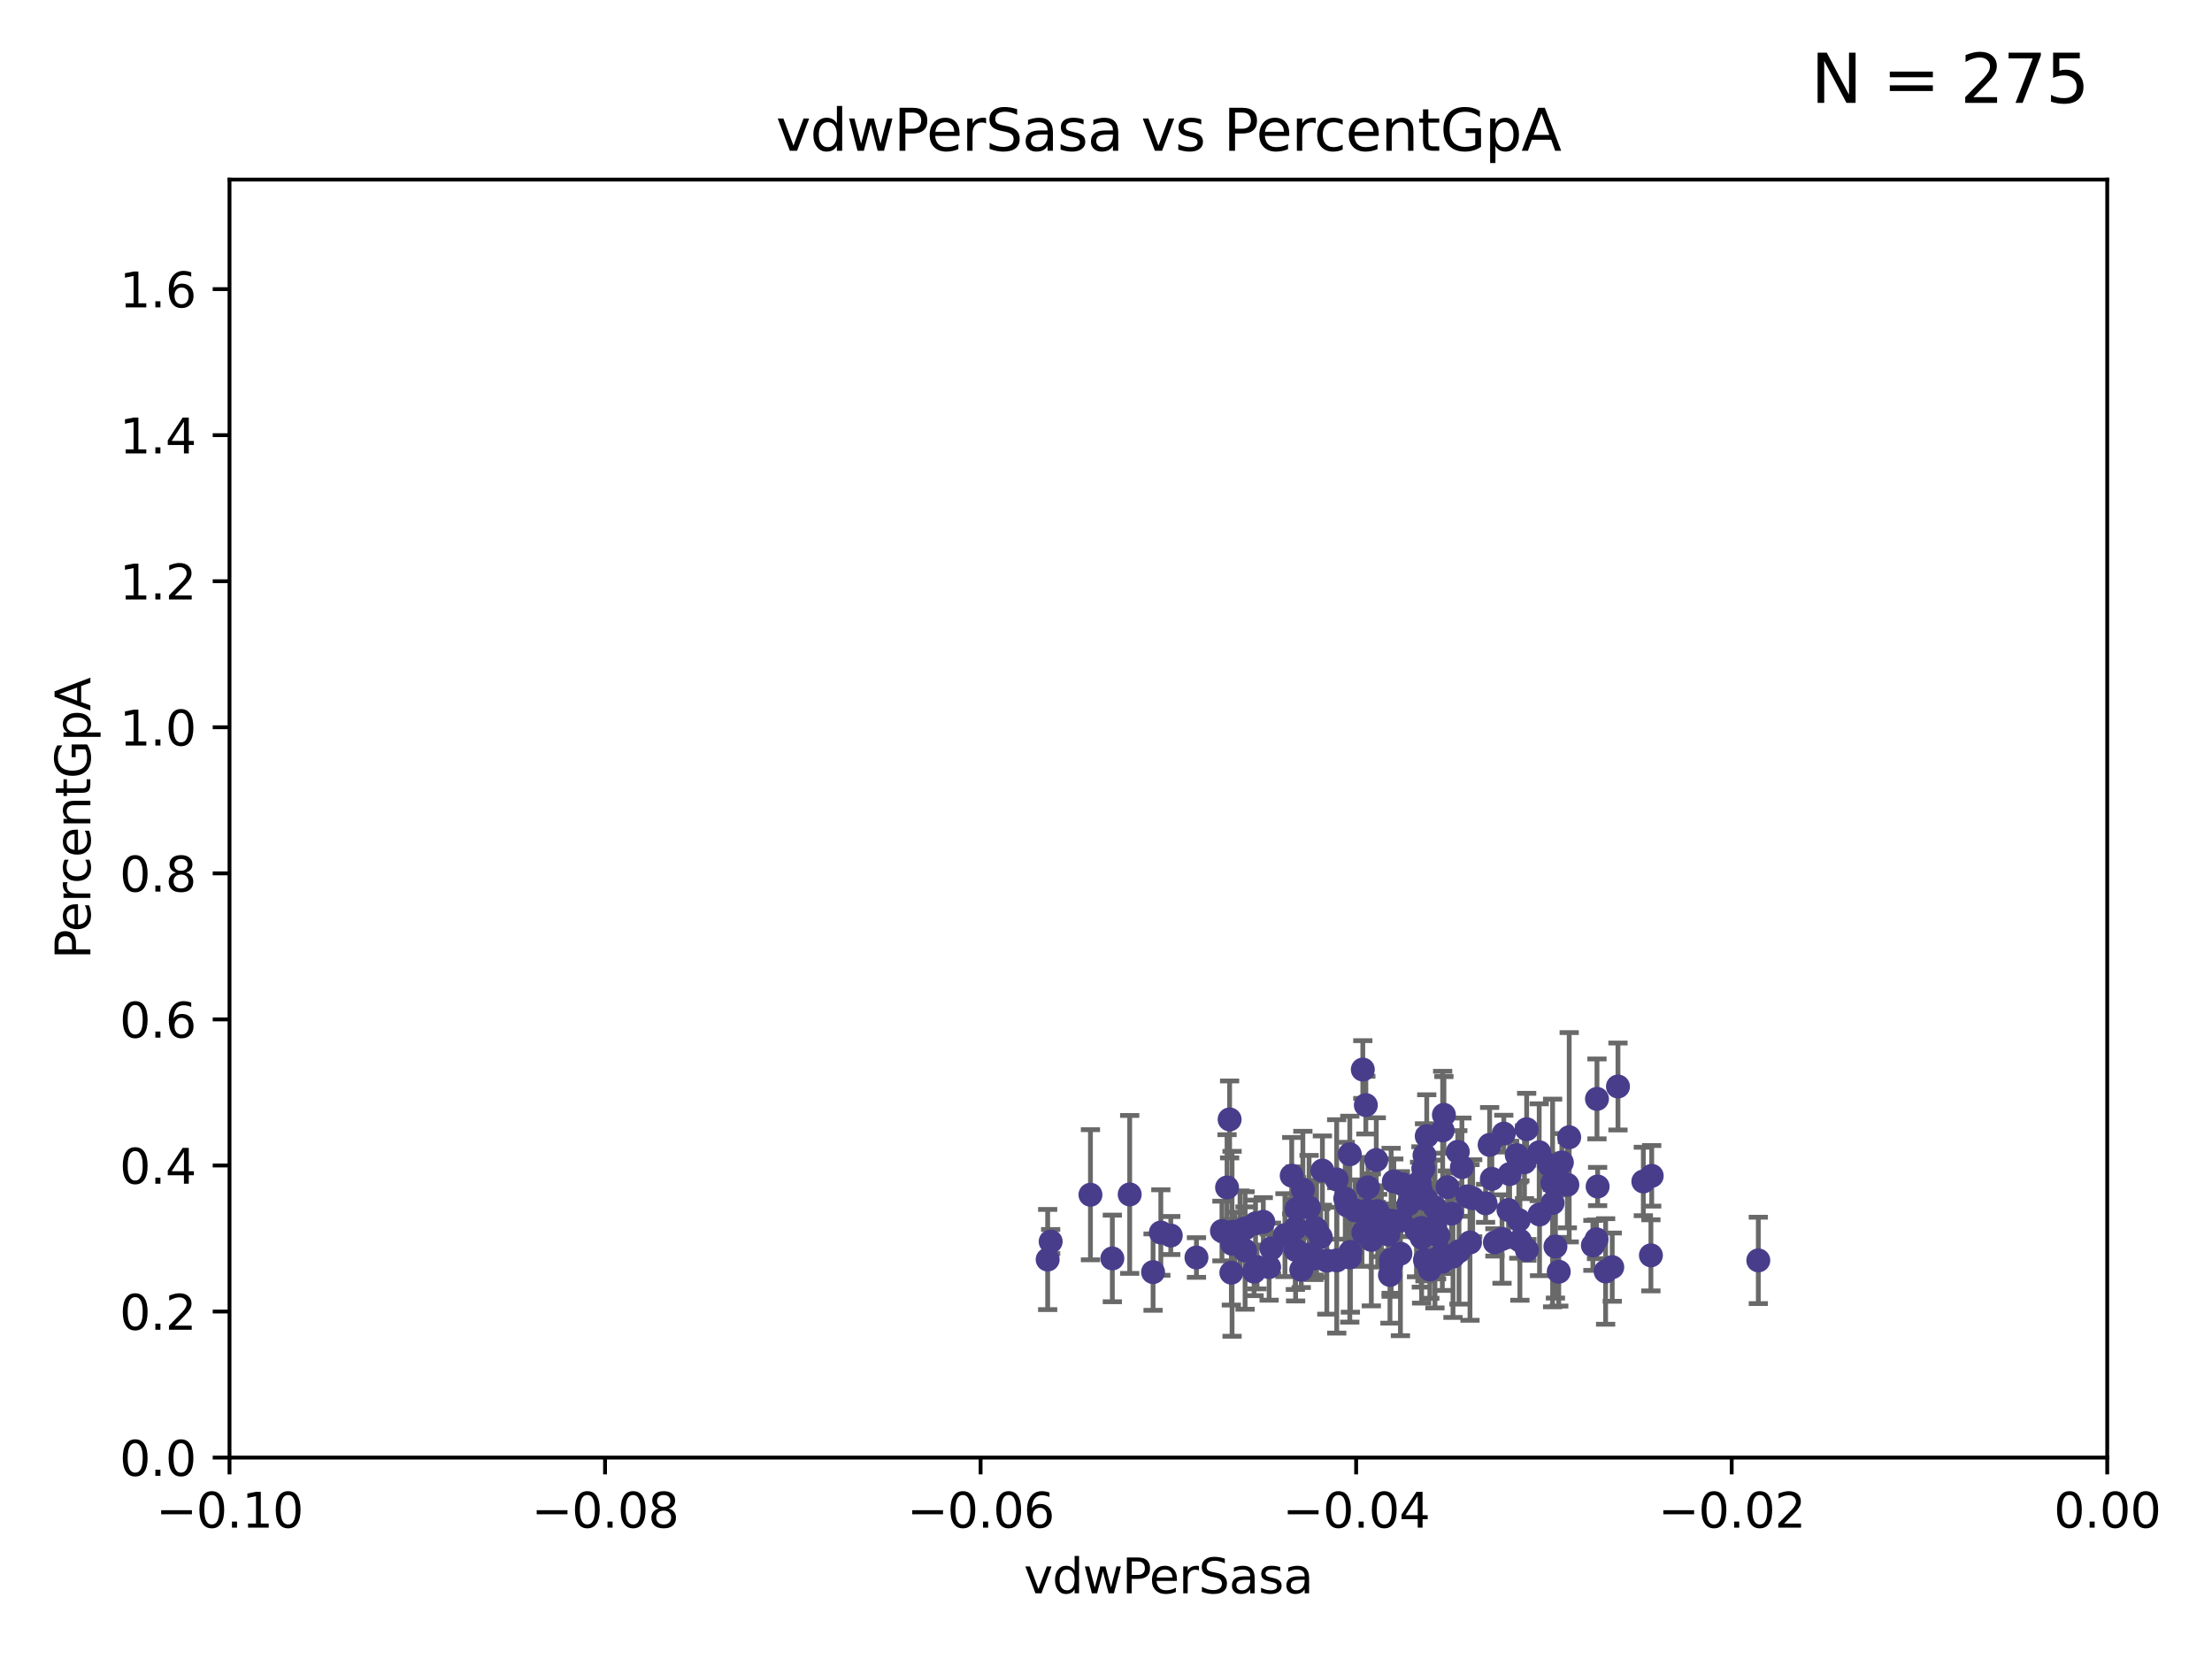 <?xml version="1.0" encoding="utf-8" standalone="no"?>
<!DOCTYPE svg PUBLIC "-//W3C//DTD SVG 1.1//EN"
  "http://www.w3.org/Graphics/SVG/1.1/DTD/svg11.dtd">
<svg xmlns:xlink="http://www.w3.org/1999/xlink" width="460.8pt" height="345.6pt" viewBox="0 0 460.8 345.6" xmlns="http://www.w3.org/2000/svg" version="1.1">
 <defs>
  <style type="text/css">*{stroke-linejoin: round; stroke-linecap: butt}</style>
 </defs>
 <g id="figure_1">
  <g id="patch_1">
   <path d="M 0 345.6 
L 460.8 345.6 
L 460.8 0 
L 0 0 
z
" style="fill: #ffffff"/>
  </g>
  <g id="axes_1">
   <g id="patch_2">
    <path d="M 47.81 303.64 
L 438.975 303.64 
L 438.975 37.411 
L 47.81 37.411 
z
" style="fill: #ffffff"/>
   </g>
   <g id="PathCollection_1">
    <defs>
     <path id="m425cd3702a" d="M 0 1.118 
C 0.297 1.118 0.581 1 0.791 0.791 
C 1 0.581 1.118 0.297 1.118 0 
C 1.118 -0.297 1 -0.581 0.791 -0.791 
C 0.581 -1 0.297 -1.118 0 -1.118 
C -0.297 -1.118 -0.581 -1 -0.791 -0.791 
C -1 -0.581 -1.118 -0.297 -1.118 0 
C -1.118 0.297 -1 0.581 -0.791 0.791 
C -0.581 1 -0.297 1.118 0 1.118 
z
" style="stroke: #483d8b"/>
    </defs>
    <g clip-path="url(#pff8ac36f1a)">
     <use xlink:href="#m425cd3702a" x="218.873" y="258.636" style="fill: #483d8b; stroke: #483d8b"/>
     <use xlink:href="#m425cd3702a" x="254.554" y="256.445" style="fill: #483d8b; stroke: #483d8b"/>
     <use xlink:href="#m425cd3702a" x="298.926" y="257.065" style="fill: #483d8b; stroke: #483d8b"/>
     <use xlink:href="#m425cd3702a" x="274.269" y="256.095" style="fill: #483d8b; stroke: #483d8b"/>
     <use xlink:href="#m425cd3702a" x="331.829" y="259.439" style="fill: #483d8b; stroke: #483d8b"/>
     <use xlink:href="#m425cd3702a" x="259.374" y="260.499" style="fill: #483d8b; stroke: #483d8b"/>
     <use xlink:href="#m425cd3702a" x="322.742" y="242.687" style="fill: #483d8b; stroke: #483d8b"/>
     <use xlink:href="#m425cd3702a" x="296.086" y="255.805" style="fill: #483d8b; stroke: #483d8b"/>
     <use xlink:href="#m425cd3702a" x="318.075" y="260.375" style="fill: #483d8b; stroke: #483d8b"/>
     <use xlink:href="#m425cd3702a" x="317.577" y="242.117" style="fill: #483d8b; stroke: #483d8b"/>
     <use xlink:href="#m425cd3702a" x="231.719" y="262.155" style="fill: #483d8b; stroke: #483d8b"/>
     <use xlink:href="#m425cd3702a" x="304.545" y="243.138" style="fill: #483d8b; stroke: #483d8b"/>
     <use xlink:href="#m425cd3702a" x="297.061" y="249.829" style="fill: #483d8b; stroke: #483d8b"/>
     <use xlink:href="#m425cd3702a" x="278.467" y="262.564" style="fill: #483d8b; stroke: #483d8b"/>
     <use xlink:href="#m425cd3702a" x="270.092" y="251.883" style="fill: #483d8b; stroke: #483d8b"/>
     <use xlink:href="#m425cd3702a" x="334.48" y="264.866" style="fill: #483d8b; stroke: #483d8b"/>
     <use xlink:href="#m425cd3702a" x="298.962" y="255.361" style="fill: #483d8b; stroke: #483d8b"/>
     <use xlink:href="#m425cd3702a" x="316.622" y="258.425" style="fill: #483d8b; stroke: #483d8b"/>
     <use xlink:href="#m425cd3702a" x="271.074" y="264.516" style="fill: #483d8b; stroke: #483d8b"/>
     <use xlink:href="#m425cd3702a" x="311.418" y="258.817" style="fill: #483d8b; stroke: #483d8b"/>
     <use xlink:href="#m425cd3702a" x="323.398" y="246.442" style="fill: #483d8b; stroke: #483d8b"/>
     <use xlink:href="#m425cd3702a" x="278.454" y="245.699" style="fill: #483d8b; stroke: #483d8b"/>
     <use xlink:href="#m425cd3702a" x="295.082" y="256.284" style="fill: #483d8b; stroke: #483d8b"/>
     <use xlink:href="#m425cd3702a" x="257.251" y="258.569" style="fill: #483d8b; stroke: #483d8b"/>
     <use xlink:href="#m425cd3702a" x="269.089" y="244.904" style="fill: #483d8b; stroke: #483d8b"/>
     <use xlink:href="#m425cd3702a" x="300.532" y="235.478" style="fill: #483d8b; stroke: #483d8b"/>
     <use xlink:href="#m425cd3702a" x="218.248" y="262.38" style="fill: #483d8b; stroke: #483d8b"/>
     <use xlink:href="#m425cd3702a" x="276.401" y="262.628" style="fill: #483d8b; stroke: #483d8b"/>
     <use xlink:href="#m425cd3702a" x="275.481" y="243.852" style="fill: #483d8b; stroke: #483d8b"/>
     <use xlink:href="#m425cd3702a" x="300.795" y="232.244" style="fill: #483d8b; stroke: #483d8b"/>
     <use xlink:href="#m425cd3702a" x="293.403" y="250.85" style="fill: #483d8b; stroke: #483d8b"/>
     <use xlink:href="#m425cd3702a" x="261.249" y="264.907" style="fill: #483d8b; stroke: #483d8b"/>
     <use xlink:href="#m425cd3702a" x="313.266" y="236.153" style="fill: #483d8b; stroke: #483d8b"/>
     <use xlink:href="#m425cd3702a" x="256.661" y="259.102" style="fill: #483d8b; stroke: #483d8b"/>
     <use xlink:href="#m425cd3702a" x="309.473" y="250.676" style="fill: #483d8b; stroke: #483d8b"/>
     <use xlink:href="#m425cd3702a" x="332.814" y="247.172" style="fill: #483d8b; stroke: #483d8b"/>
     <use xlink:href="#m425cd3702a" x="261.552" y="254.853" style="fill: #483d8b; stroke: #483d8b"/>
     <use xlink:href="#m425cd3702a" x="343.915" y="261.51" style="fill: #483d8b; stroke: #483d8b"/>
     <use xlink:href="#m425cd3702a" x="267.681" y="257.303" style="fill: #483d8b; stroke: #483d8b"/>
     <use xlink:href="#m425cd3702a" x="299.265" y="262.324" style="fill: #483d8b; stroke: #483d8b"/>
     <use xlink:href="#m425cd3702a" x="291.734" y="261.163" style="fill: #483d8b; stroke: #483d8b"/>
     <use xlink:href="#m425cd3702a" x="255.619" y="247.376" style="fill: #483d8b; stroke: #483d8b"/>
     <use xlink:href="#m425cd3702a" x="289.556" y="265.596" style="fill: #483d8b; stroke: #483d8b"/>
     <use xlink:href="#m425cd3702a" x="281.309" y="260.795" style="fill: #483d8b; stroke: #483d8b"/>
     <use xlink:href="#m425cd3702a" x="261.862" y="263.929" style="fill: #483d8b; stroke: #483d8b"/>
     <use xlink:href="#m425cd3702a" x="289.785" y="262.465" style="fill: #483d8b; stroke: #483d8b"/>
     <use xlink:href="#m425cd3702a" x="303.935" y="260.671" style="fill: #483d8b; stroke: #483d8b"/>
     <use xlink:href="#m425cd3702a" x="299.649" y="257.404" style="fill: #483d8b; stroke: #483d8b"/>
     <use xlink:href="#m425cd3702a" x="302.683" y="261.776" style="fill: #483d8b; stroke: #483d8b"/>
     <use xlink:href="#m425cd3702a" x="296.512" y="243.42" style="fill: #483d8b; stroke: #483d8b"/>
     <use xlink:href="#m425cd3702a" x="292.24" y="246.719" style="fill: #483d8b; stroke: #483d8b"/>
     <use xlink:href="#m425cd3702a" x="296.75" y="240.67" style="fill: #483d8b; stroke: #483d8b"/>
     <use xlink:href="#m425cd3702a" x="273.701" y="262.163" style="fill: #483d8b; stroke: #483d8b"/>
     <use xlink:href="#m425cd3702a" x="256.901" y="256.577" style="fill: #483d8b; stroke: #483d8b"/>
     <use xlink:href="#m425cd3702a" x="320.713" y="252.998" style="fill: #483d8b; stroke: #483d8b"/>
     <use xlink:href="#m425cd3702a" x="296.845" y="262.482" style="fill: #483d8b; stroke: #483d8b"/>
     <use xlink:href="#m425cd3702a" x="272.708" y="251.564" style="fill: #483d8b; stroke: #483d8b"/>
     <use xlink:href="#m425cd3702a" x="273.851" y="255.748" style="fill: #483d8b; stroke: #483d8b"/>
     <use xlink:href="#m425cd3702a" x="337.052" y="226.336" style="fill: #483d8b; stroke: #483d8b"/>
     <use xlink:href="#m425cd3702a" x="286.992" y="252.296" style="fill: #483d8b; stroke: #483d8b"/>
     <use xlink:href="#m425cd3702a" x="318.031" y="235.24" style="fill: #483d8b; stroke: #483d8b"/>
     <use xlink:href="#m425cd3702a" x="295.725" y="246.232" style="fill: #483d8b; stroke: #483d8b"/>
     <use xlink:href="#m425cd3702a" x="332.679" y="228.923" style="fill: #483d8b; stroke: #483d8b"/>
     <use xlink:href="#m425cd3702a" x="287.762" y="254.576" style="fill: #483d8b; stroke: #483d8b"/>
     <use xlink:href="#m425cd3702a" x="306.784" y="249.617" style="fill: #483d8b; stroke: #483d8b"/>
     <use xlink:href="#m425cd3702a" x="301.539" y="247.305" style="fill: #483d8b; stroke: #483d8b"/>
     <use xlink:href="#m425cd3702a" x="227.161" y="248.886" style="fill: #483d8b; stroke: #483d8b"/>
     <use xlink:href="#m425cd3702a" x="249.244" y="261.966" style="fill: #483d8b; stroke: #483d8b"/>
     <use xlink:href="#m425cd3702a" x="286.703" y="241.663" style="fill: #483d8b; stroke: #483d8b"/>
     <use xlink:href="#m425cd3702a" x="315.964" y="240.621" style="fill: #483d8b; stroke: #483d8b"/>
     <use xlink:href="#m425cd3702a" x="289.798" y="254.309" style="fill: #483d8b; stroke: #483d8b"/>
     <use xlink:href="#m425cd3702a" x="258.321" y="256.443" style="fill: #483d8b; stroke: #483d8b"/>
     <use xlink:href="#m425cd3702a" x="324.717" y="264.925" style="fill: #483d8b; stroke: #483d8b"/>
     <use xlink:href="#m425cd3702a" x="294.426" y="249.931" style="fill: #483d8b; stroke: #483d8b"/>
     <use xlink:href="#m425cd3702a" x="310.321" y="238.504" style="fill: #483d8b; stroke: #483d8b"/>
     <use xlink:href="#m425cd3702a" x="302.375" y="252.833" style="fill: #483d8b; stroke: #483d8b"/>
     <use xlink:href="#m425cd3702a" x="256.152" y="233.199" style="fill: #483d8b; stroke: #483d8b"/>
     <use xlink:href="#m425cd3702a" x="326.507" y="246.814" style="fill: #483d8b; stroke: #483d8b"/>
     <use xlink:href="#m425cd3702a" x="300.461" y="262.855" style="fill: #483d8b; stroke: #483d8b"/>
     <use xlink:href="#m425cd3702a" x="271.411" y="247.842" style="fill: #483d8b; stroke: #483d8b"/>
     <use xlink:href="#m425cd3702a" x="290.357" y="246.117" style="fill: #483d8b; stroke: #483d8b"/>
     <use xlink:href="#m425cd3702a" x="335.858" y="263.973" style="fill: #483d8b; stroke: #483d8b"/>
     <use xlink:href="#m425cd3702a" x="297.858" y="264.453" style="fill: #483d8b; stroke: #483d8b"/>
     <use xlink:href="#m425cd3702a" x="312.896" y="258.111" style="fill: #483d8b; stroke: #483d8b"/>
     <use xlink:href="#m425cd3702a" x="344.083" y="244.949" style="fill: #483d8b; stroke: #483d8b"/>
     <use xlink:href="#m425cd3702a" x="314.486" y="244.581" style="fill: #483d8b; stroke: #483d8b"/>
     <use xlink:href="#m425cd3702a" x="285.673" y="258.285" style="fill: #483d8b; stroke: #483d8b"/>
     <use xlink:href="#m425cd3702a" x="296.003" y="247.947" style="fill: #483d8b; stroke: #483d8b"/>
     <use xlink:href="#m425cd3702a" x="281.189" y="240.453" style="fill: #483d8b; stroke: #483d8b"/>
     <use xlink:href="#m425cd3702a" x="291.813" y="254.263" style="fill: #483d8b; stroke: #483d8b"/>
     <use xlink:href="#m425cd3702a" x="283.898" y="222.805" style="fill: #483d8b; stroke: #483d8b"/>
     <use xlink:href="#m425cd3702a" x="332.581" y="258.177" style="fill: #483d8b; stroke: #483d8b"/>
     <use xlink:href="#m425cd3702a" x="280.627" y="251.119" style="fill: #483d8b; stroke: #483d8b"/>
     <use xlink:href="#m425cd3702a" x="256.512" y="265.122" style="fill: #483d8b; stroke: #483d8b"/>
     <use xlink:href="#m425cd3702a" x="306.227" y="258.826" style="fill: #483d8b; stroke: #483d8b"/>
     <use xlink:href="#m425cd3702a" x="281.187" y="261.949" style="fill: #483d8b; stroke: #483d8b"/>
     <use xlink:href="#m425cd3702a" x="320.642" y="240.035" style="fill: #483d8b; stroke: #483d8b"/>
     <use xlink:href="#m425cd3702a" x="243.892" y="257.379" style="fill: #483d8b; stroke: #483d8b"/>
     <use xlink:href="#m425cd3702a" x="284.77" y="252.169" style="fill: #483d8b; stroke: #483d8b"/>
     <use xlink:href="#m425cd3702a" x="297.216" y="236.678" style="fill: #483d8b; stroke: #483d8b"/>
     <use xlink:href="#m425cd3702a" x="235.336" y="248.818" style="fill: #483d8b; stroke: #483d8b"/>
     <use xlink:href="#m425cd3702a" x="323.435" y="250.603" style="fill: #483d8b; stroke: #483d8b"/>
     <use xlink:href="#m425cd3702a" x="342.338" y="246.121" style="fill: #483d8b; stroke: #483d8b"/>
     <use xlink:href="#m425cd3702a" x="241.823" y="256.757" style="fill: #483d8b; stroke: #483d8b"/>
     <use xlink:href="#m425cd3702a" x="263.166" y="254.524" style="fill: #483d8b; stroke: #483d8b"/>
     <use xlink:href="#m425cd3702a" x="305.685" y="249.22" style="fill: #483d8b; stroke: #483d8b"/>
     <use xlink:href="#m425cd3702a" x="282.288" y="252.138" style="fill: #483d8b; stroke: #483d8b"/>
     <use xlink:href="#m425cd3702a" x="324.026" y="259.669" style="fill: #483d8b; stroke: #483d8b"/>
     <use xlink:href="#m425cd3702a" x="296.149" y="257.818" style="fill: #483d8b; stroke: #483d8b"/>
     <use xlink:href="#m425cd3702a" x="366.288" y="262.563" style="fill: #483d8b; stroke: #483d8b"/>
     <use xlink:href="#m425cd3702a" x="272.786" y="261.343" style="fill: #483d8b; stroke: #483d8b"/>
     <use xlink:href="#m425cd3702a" x="284.007" y="256.788" style="fill: #483d8b; stroke: #483d8b"/>
     <use xlink:href="#m425cd3702a" x="284.978" y="247.354" style="fill: #483d8b; stroke: #483d8b"/>
     <use xlink:href="#m425cd3702a" x="264.868" y="260.072" style="fill: #483d8b; stroke: #483d8b"/>
     <use xlink:href="#m425cd3702a" x="269.848" y="255.858" style="fill: #483d8b; stroke: #483d8b"/>
     <use xlink:href="#m425cd3702a" x="325.36" y="242.159" style="fill: #483d8b; stroke: #483d8b"/>
     <use xlink:href="#m425cd3702a" x="326.894" y="236.911" style="fill: #483d8b; stroke: #483d8b"/>
     <use xlink:href="#m425cd3702a" x="287.001" y="256.373" style="fill: #483d8b; stroke: #483d8b"/>
     <use xlink:href="#m425cd3702a" x="259.353" y="255.917" style="fill: #483d8b; stroke: #483d8b"/>
     <use xlink:href="#m425cd3702a" x="280.243" y="249.689" style="fill: #483d8b; stroke: #483d8b"/>
     <use xlink:href="#m425cd3702a" x="310.783" y="245.579" style="fill: #483d8b; stroke: #483d8b"/>
     <use xlink:href="#m425cd3702a" x="240.205" y="265.004" style="fill: #483d8b; stroke: #483d8b"/>
     <use xlink:href="#m425cd3702a" x="314.244" y="252.072" style="fill: #483d8b; stroke: #483d8b"/>
     <use xlink:href="#m425cd3702a" x="316.394" y="254.165" style="fill: #483d8b; stroke: #483d8b"/>
     <use xlink:href="#m425cd3702a" x="264.38" y="263.958" style="fill: #483d8b; stroke: #483d8b"/>
     <use xlink:href="#m425cd3702a" x="283.736" y="252.457" style="fill: #483d8b; stroke: #483d8b"/>
     <use xlink:href="#m425cd3702a" x="300.397" y="261.264" style="fill: #483d8b; stroke: #483d8b"/>
     <use xlink:href="#m425cd3702a" x="289.799" y="263.415" style="fill: #483d8b; stroke: #483d8b"/>
     <use xlink:href="#m425cd3702a" x="284.53" y="230.215" style="fill: #483d8b; stroke: #483d8b"/>
     <use xlink:href="#m425cd3702a" x="269.901" y="260.385" style="fill: #483d8b; stroke: #483d8b"/>
     <use xlink:href="#m425cd3702a" x="303.685" y="239.941" style="fill: #483d8b; stroke: #483d8b"/>
     <use xlink:href="#m425cd3702a" x="275.132" y="257.696" style="fill: #483d8b; stroke: #483d8b"/>
     <use xlink:href="#m425cd3702a" x="298.881" y="251.455" style="fill: #483d8b; stroke: #483d8b"/>
     <use xlink:href="#m425cd3702a" x="289.213" y="257.161" style="fill: #483d8b; stroke: #483d8b"/>
    </g>
   </g>
   <g id="matplotlib.axis_1">
    <g id="xtick_1">
     <g id="line2d_1">
      <defs>
       <path id="m8b94cd7771" d="M 0 0 
L 0 3.5 
" style="stroke: #000000; stroke-width: 0.8"/>
      </defs>
      <g>
       <use xlink:href="#m8b94cd7771" x="47.81" y="303.64" style="stroke: #000000; stroke-width: 0.8"/>
      </g>
     </g>
     <g id="text_1">
      <!-- −0.10 -->
      <g transform="translate(32.487 318.238)scale(0.1 -0.1)">
       <defs>
        <path id="DejaVuSans-2212" d="M 678 2272 
L 4684 2272 
L 4684 1741 
L 678 1741 
L 678 2272 
z
" transform="scale(0.016)"/>
        <path id="DejaVuSans-30" d="M 2034 4250 
Q 1547 4250 1301 3770 
Q 1056 3291 1056 2328 
Q 1056 1369 1301 889 
Q 1547 409 2034 409 
Q 2525 409 2770 889 
Q 3016 1369 3016 2328 
Q 3016 3291 2770 3770 
Q 2525 4250 2034 4250 
z
M 2034 4750 
Q 2819 4750 3233 4129 
Q 3647 3509 3647 2328 
Q 3647 1150 3233 529 
Q 2819 -91 2034 -91 
Q 1250 -91 836 529 
Q 422 1150 422 2328 
Q 422 3509 836 4129 
Q 1250 4750 2034 4750 
z
" transform="scale(0.016)"/>
        <path id="DejaVuSans-2e" d="M 684 794 
L 1344 794 
L 1344 0 
L 684 0 
L 684 794 
z
" transform="scale(0.016)"/>
        <path id="DejaVuSans-31" d="M 794 531 
L 1825 531 
L 1825 4091 
L 703 3866 
L 703 4441 
L 1819 4666 
L 2450 4666 
L 2450 531 
L 3481 531 
L 3481 0 
L 794 0 
L 794 531 
z
" transform="scale(0.016)"/>
       </defs>
       <use xlink:href="#DejaVuSans-2212"/>
       <use xlink:href="#DejaVuSans-30" x="83.789"/>
       <use xlink:href="#DejaVuSans-2e" x="147.412"/>
       <use xlink:href="#DejaVuSans-31" x="179.199"/>
       <use xlink:href="#DejaVuSans-30" x="242.822"/>
      </g>
     </g>
    </g>
    <g id="xtick_2">
     <g id="line2d_2">
      <g>
       <use xlink:href="#m8b94cd7771" x="126.043" y="303.64" style="stroke: #000000; stroke-width: 0.8"/>
      </g>
     </g>
     <g id="text_2">
      <!-- −0.08 -->
      <g transform="translate(110.72 318.238)scale(0.1 -0.1)">
       <defs>
        <path id="DejaVuSans-38" d="M 2034 2216 
Q 1584 2216 1326 1975 
Q 1069 1734 1069 1313 
Q 1069 891 1326 650 
Q 1584 409 2034 409 
Q 2484 409 2743 651 
Q 3003 894 3003 1313 
Q 3003 1734 2745 1975 
Q 2488 2216 2034 2216 
z
M 1403 2484 
Q 997 2584 770 2862 
Q 544 3141 544 3541 
Q 544 4100 942 4425 
Q 1341 4750 2034 4750 
Q 2731 4750 3128 4425 
Q 3525 4100 3525 3541 
Q 3525 3141 3298 2862 
Q 3072 2584 2669 2484 
Q 3125 2378 3379 2068 
Q 3634 1759 3634 1313 
Q 3634 634 3220 271 
Q 2806 -91 2034 -91 
Q 1263 -91 848 271 
Q 434 634 434 1313 
Q 434 1759 690 2068 
Q 947 2378 1403 2484 
z
M 1172 3481 
Q 1172 3119 1398 2916 
Q 1625 2713 2034 2713 
Q 2441 2713 2670 2916 
Q 2900 3119 2900 3481 
Q 2900 3844 2670 4047 
Q 2441 4250 2034 4250 
Q 1625 4250 1398 4047 
Q 1172 3844 1172 3481 
z
" transform="scale(0.016)"/>
       </defs>
       <use xlink:href="#DejaVuSans-2212"/>
       <use xlink:href="#DejaVuSans-30" x="83.789"/>
       <use xlink:href="#DejaVuSans-2e" x="147.412"/>
       <use xlink:href="#DejaVuSans-30" x="179.199"/>
       <use xlink:href="#DejaVuSans-38" x="242.822"/>
      </g>
     </g>
    </g>
    <g id="xtick_3">
     <g id="line2d_3">
      <g>
       <use xlink:href="#m8b94cd7771" x="204.276" y="303.64" style="stroke: #000000; stroke-width: 0.8"/>
      </g>
     </g>
     <g id="text_3">
      <!-- −0.06 -->
      <g transform="translate(188.953 318.238)scale(0.1 -0.1)">
       <defs>
        <path id="DejaVuSans-36" d="M 2113 2584 
Q 1688 2584 1439 2293 
Q 1191 2003 1191 1497 
Q 1191 994 1439 701 
Q 1688 409 2113 409 
Q 2538 409 2786 701 
Q 3034 994 3034 1497 
Q 3034 2003 2786 2293 
Q 2538 2584 2113 2584 
z
M 3366 4563 
L 3366 3988 
Q 3128 4100 2886 4159 
Q 2644 4219 2406 4219 
Q 1781 4219 1451 3797 
Q 1122 3375 1075 2522 
Q 1259 2794 1537 2939 
Q 1816 3084 2150 3084 
Q 2853 3084 3261 2657 
Q 3669 2231 3669 1497 
Q 3669 778 3244 343 
Q 2819 -91 2113 -91 
Q 1303 -91 875 529 
Q 447 1150 447 2328 
Q 447 3434 972 4092 
Q 1497 4750 2381 4750 
Q 2619 4750 2861 4703 
Q 3103 4656 3366 4563 
z
" transform="scale(0.016)"/>
       </defs>
       <use xlink:href="#DejaVuSans-2212"/>
       <use xlink:href="#DejaVuSans-30" x="83.789"/>
       <use xlink:href="#DejaVuSans-2e" x="147.412"/>
       <use xlink:href="#DejaVuSans-30" x="179.199"/>
       <use xlink:href="#DejaVuSans-36" x="242.822"/>
      </g>
     </g>
    </g>
    <g id="xtick_4">
     <g id="line2d_4">
      <g>
       <use xlink:href="#m8b94cd7771" x="282.509" y="303.64" style="stroke: #000000; stroke-width: 0.8"/>
      </g>
     </g>
     <g id="text_4">
      <!-- −0.04 -->
      <g transform="translate(267.186 318.238)scale(0.1 -0.1)">
       <defs>
        <path id="DejaVuSans-34" d="M 2419 4116 
L 825 1625 
L 2419 1625 
L 2419 4116 
z
M 2253 4666 
L 3047 4666 
L 3047 1625 
L 3713 1625 
L 3713 1100 
L 3047 1100 
L 3047 0 
L 2419 0 
L 2419 1100 
L 313 1100 
L 313 1709 
L 2253 4666 
z
" transform="scale(0.016)"/>
       </defs>
       <use xlink:href="#DejaVuSans-2212"/>
       <use xlink:href="#DejaVuSans-30" x="83.789"/>
       <use xlink:href="#DejaVuSans-2e" x="147.412"/>
       <use xlink:href="#DejaVuSans-30" x="179.199"/>
       <use xlink:href="#DejaVuSans-34" x="242.822"/>
      </g>
     </g>
    </g>
    <g id="xtick_5">
     <g id="line2d_5">
      <g>
       <use xlink:href="#m8b94cd7771" x="360.742" y="303.64" style="stroke: #000000; stroke-width: 0.8"/>
      </g>
     </g>
     <g id="text_5">
      <!-- −0.02 -->
      <g transform="translate(345.419 318.238)scale(0.1 -0.1)">
       <defs>
        <path id="DejaVuSans-32" d="M 1228 531 
L 3431 531 
L 3431 0 
L 469 0 
L 469 531 
Q 828 903 1448 1529 
Q 2069 2156 2228 2338 
Q 2531 2678 2651 2914 
Q 2772 3150 2772 3378 
Q 2772 3750 2511 3984 
Q 2250 4219 1831 4219 
Q 1534 4219 1204 4116 
Q 875 4013 500 3803 
L 500 4441 
Q 881 4594 1212 4672 
Q 1544 4750 1819 4750 
Q 2544 4750 2975 4387 
Q 3406 4025 3406 3419 
Q 3406 3131 3298 2873 
Q 3191 2616 2906 2266 
Q 2828 2175 2409 1742 
Q 1991 1309 1228 531 
z
" transform="scale(0.016)"/>
       </defs>
       <use xlink:href="#DejaVuSans-2212"/>
       <use xlink:href="#DejaVuSans-30" x="83.789"/>
       <use xlink:href="#DejaVuSans-2e" x="147.412"/>
       <use xlink:href="#DejaVuSans-30" x="179.199"/>
       <use xlink:href="#DejaVuSans-32" x="242.822"/>
      </g>
     </g>
    </g>
    <g id="xtick_6">
     <g id="line2d_6">
      <g>
       <use xlink:href="#m8b94cd7771" x="438.975" y="303.64" style="stroke: #000000; stroke-width: 0.8"/>
      </g>
     </g>
     <g id="text_6">
      <!-- 0.00 -->
      <g transform="translate(427.842 318.238)scale(0.1 -0.1)">
       <use xlink:href="#DejaVuSans-30"/>
       <use xlink:href="#DejaVuSans-2e" x="63.623"/>
       <use xlink:href="#DejaVuSans-30" x="95.41"/>
       <use xlink:href="#DejaVuSans-30" x="159.033"/>
      </g>
     </g>
    </g>
    <g id="text_7">
     <!-- vdwPerSasa -->
     <g transform="translate(213.297 331.917)scale(0.1 -0.1)">
      <defs>
       <path id="DejaVuSans-76" d="M 191 3500 
L 800 3500 
L 1894 563 
L 2988 3500 
L 3597 3500 
L 2284 0 
L 1503 0 
L 191 3500 
z
" transform="scale(0.016)"/>
       <path id="DejaVuSans-64" d="M 2906 2969 
L 2906 4863 
L 3481 4863 
L 3481 0 
L 2906 0 
L 2906 525 
Q 2725 213 2448 61 
Q 2172 -91 1784 -91 
Q 1150 -91 751 415 
Q 353 922 353 1747 
Q 353 2572 751 3078 
Q 1150 3584 1784 3584 
Q 2172 3584 2448 3432 
Q 2725 3281 2906 2969 
z
M 947 1747 
Q 947 1113 1208 752 
Q 1469 391 1925 391 
Q 2381 391 2643 752 
Q 2906 1113 2906 1747 
Q 2906 2381 2643 2742 
Q 2381 3103 1925 3103 
Q 1469 3103 1208 2742 
Q 947 2381 947 1747 
z
" transform="scale(0.016)"/>
       <path id="DejaVuSans-77" d="M 269 3500 
L 844 3500 
L 1563 769 
L 2278 3500 
L 2956 3500 
L 3675 769 
L 4391 3500 
L 4966 3500 
L 4050 0 
L 3372 0 
L 2619 2869 
L 1863 0 
L 1184 0 
L 269 3500 
z
" transform="scale(0.016)"/>
       <path id="DejaVuSans-50" d="M 1259 4147 
L 1259 2394 
L 2053 2394 
Q 2494 2394 2734 2622 
Q 2975 2850 2975 3272 
Q 2975 3691 2734 3919 
Q 2494 4147 2053 4147 
L 1259 4147 
z
M 628 4666 
L 2053 4666 
Q 2838 4666 3239 4311 
Q 3641 3956 3641 3272 
Q 3641 2581 3239 2228 
Q 2838 1875 2053 1875 
L 1259 1875 
L 1259 0 
L 628 0 
L 628 4666 
z
" transform="scale(0.016)"/>
       <path id="DejaVuSans-65" d="M 3597 1894 
L 3597 1613 
L 953 1613 
Q 991 1019 1311 708 
Q 1631 397 2203 397 
Q 2534 397 2845 478 
Q 3156 559 3463 722 
L 3463 178 
Q 3153 47 2828 -22 
Q 2503 -91 2169 -91 
Q 1331 -91 842 396 
Q 353 884 353 1716 
Q 353 2575 817 3079 
Q 1281 3584 2069 3584 
Q 2775 3584 3186 3129 
Q 3597 2675 3597 1894 
z
M 3022 2063 
Q 3016 2534 2758 2815 
Q 2500 3097 2075 3097 
Q 1594 3097 1305 2825 
Q 1016 2553 972 2059 
L 3022 2063 
z
" transform="scale(0.016)"/>
       <path id="DejaVuSans-72" d="M 2631 2963 
Q 2534 3019 2420 3045 
Q 2306 3072 2169 3072 
Q 1681 3072 1420 2755 
Q 1159 2438 1159 1844 
L 1159 0 
L 581 0 
L 581 3500 
L 1159 3500 
L 1159 2956 
Q 1341 3275 1631 3429 
Q 1922 3584 2338 3584 
Q 2397 3584 2469 3576 
Q 2541 3569 2628 3553 
L 2631 2963 
z
" transform="scale(0.016)"/>
       <path id="DejaVuSans-53" d="M 3425 4513 
L 3425 3897 
Q 3066 4069 2747 4153 
Q 2428 4238 2131 4238 
Q 1616 4238 1336 4038 
Q 1056 3838 1056 3469 
Q 1056 3159 1242 3001 
Q 1428 2844 1947 2747 
L 2328 2669 
Q 3034 2534 3370 2195 
Q 3706 1856 3706 1288 
Q 3706 609 3251 259 
Q 2797 -91 1919 -91 
Q 1588 -91 1214 -16 
Q 841 59 441 206 
L 441 856 
Q 825 641 1194 531 
Q 1563 422 1919 422 
Q 2459 422 2753 634 
Q 3047 847 3047 1241 
Q 3047 1584 2836 1778 
Q 2625 1972 2144 2069 
L 1759 2144 
Q 1053 2284 737 2584 
Q 422 2884 422 3419 
Q 422 4038 858 4394 
Q 1294 4750 2059 4750 
Q 2388 4750 2728 4690 
Q 3069 4631 3425 4513 
z
" transform="scale(0.016)"/>
       <path id="DejaVuSans-61" d="M 2194 1759 
Q 1497 1759 1228 1600 
Q 959 1441 959 1056 
Q 959 750 1161 570 
Q 1363 391 1709 391 
Q 2188 391 2477 730 
Q 2766 1069 2766 1631 
L 2766 1759 
L 2194 1759 
z
M 3341 1997 
L 3341 0 
L 2766 0 
L 2766 531 
Q 2569 213 2275 61 
Q 1981 -91 1556 -91 
Q 1019 -91 701 211 
Q 384 513 384 1019 
Q 384 1609 779 1909 
Q 1175 2209 1959 2209 
L 2766 2209 
L 2766 2266 
Q 2766 2663 2505 2880 
Q 2244 3097 1772 3097 
Q 1472 3097 1187 3025 
Q 903 2953 641 2809 
L 641 3341 
Q 956 3463 1253 3523 
Q 1550 3584 1831 3584 
Q 2591 3584 2966 3190 
Q 3341 2797 3341 1997 
z
" transform="scale(0.016)"/>
       <path id="DejaVuSans-73" d="M 2834 3397 
L 2834 2853 
Q 2591 2978 2328 3040 
Q 2066 3103 1784 3103 
Q 1356 3103 1142 2972 
Q 928 2841 928 2578 
Q 928 2378 1081 2264 
Q 1234 2150 1697 2047 
L 1894 2003 
Q 2506 1872 2764 1633 
Q 3022 1394 3022 966 
Q 3022 478 2636 193 
Q 2250 -91 1575 -91 
Q 1294 -91 989 -36 
Q 684 19 347 128 
L 347 722 
Q 666 556 975 473 
Q 1284 391 1588 391 
Q 1994 391 2212 530 
Q 2431 669 2431 922 
Q 2431 1156 2273 1281 
Q 2116 1406 1581 1522 
L 1381 1569 
Q 847 1681 609 1914 
Q 372 2147 372 2553 
Q 372 3047 722 3315 
Q 1072 3584 1716 3584 
Q 2034 3584 2315 3537 
Q 2597 3491 2834 3397 
z
" transform="scale(0.016)"/>
      </defs>
      <use xlink:href="#DejaVuSans-76"/>
      <use xlink:href="#DejaVuSans-64" x="59.18"/>
      <use xlink:href="#DejaVuSans-77" x="122.656"/>
      <use xlink:href="#DejaVuSans-50" x="204.443"/>
      <use xlink:href="#DejaVuSans-65" x="261.121"/>
      <use xlink:href="#DejaVuSans-72" x="322.645"/>
      <use xlink:href="#DejaVuSans-53" x="363.758"/>
      <use xlink:href="#DejaVuSans-61" x="427.234"/>
      <use xlink:href="#DejaVuSans-73" x="488.514"/>
      <use xlink:href="#DejaVuSans-61" x="540.613"/>
     </g>
    </g>
   </g>
   <g id="matplotlib.axis_2">
    <g id="ytick_1">
     <g id="line2d_7">
      <defs>
       <path id="meed44a5be6" d="M 0 0 
L -3.5 0 
" style="stroke: #000000; stroke-width: 0.8"/>
      </defs>
      <g>
       <use xlink:href="#meed44a5be6" x="47.81" y="303.64" style="stroke: #000000; stroke-width: 0.8"/>
      </g>
     </g>
     <g id="text_8">
      <!-- 0.0 -->
      <g transform="translate(24.907 307.439)scale(0.1 -0.1)">
       <use xlink:href="#DejaVuSans-30"/>
       <use xlink:href="#DejaVuSans-2e" x="63.623"/>
       <use xlink:href="#DejaVuSans-30" x="95.41"/>
      </g>
     </g>
    </g>
    <g id="ytick_2">
     <g id="line2d_8">
      <g>
       <use xlink:href="#meed44a5be6" x="47.81" y="273.214" style="stroke: #000000; stroke-width: 0.8"/>
      </g>
     </g>
     <g id="text_9">
      <!-- 0.2 -->
      <g transform="translate(24.907 277.013)scale(0.1 -0.1)">
       <use xlink:href="#DejaVuSans-30"/>
       <use xlink:href="#DejaVuSans-2e" x="63.623"/>
       <use xlink:href="#DejaVuSans-32" x="95.41"/>
      </g>
     </g>
    </g>
    <g id="ytick_3">
     <g id="line2d_9">
      <g>
       <use xlink:href="#meed44a5be6" x="47.81" y="242.788" style="stroke: #000000; stroke-width: 0.8"/>
      </g>
     </g>
     <g id="text_10">
      <!-- 0.4 -->
      <g transform="translate(24.907 246.587)scale(0.1 -0.1)">
       <use xlink:href="#DejaVuSans-30"/>
       <use xlink:href="#DejaVuSans-2e" x="63.623"/>
       <use xlink:href="#DejaVuSans-34" x="95.41"/>
      </g>
     </g>
    </g>
    <g id="ytick_4">
     <g id="line2d_10">
      <g>
       <use xlink:href="#meed44a5be6" x="47.81" y="212.362" style="stroke: #000000; stroke-width: 0.8"/>
      </g>
     </g>
     <g id="text_11">
      <!-- 0.6 -->
      <g transform="translate(24.907 216.161)scale(0.1 -0.1)">
       <use xlink:href="#DejaVuSans-30"/>
       <use xlink:href="#DejaVuSans-2e" x="63.623"/>
       <use xlink:href="#DejaVuSans-36" x="95.41"/>
      </g>
     </g>
    </g>
    <g id="ytick_5">
     <g id="line2d_11">
      <g>
       <use xlink:href="#meed44a5be6" x="47.81" y="181.935" style="stroke: #000000; stroke-width: 0.8"/>
      </g>
     </g>
     <g id="text_12">
      <!-- 0.8 -->
      <g transform="translate(24.907 185.735)scale(0.1 -0.1)">
       <use xlink:href="#DejaVuSans-30"/>
       <use xlink:href="#DejaVuSans-2e" x="63.623"/>
       <use xlink:href="#DejaVuSans-38" x="95.41"/>
      </g>
     </g>
    </g>
    <g id="ytick_6">
     <g id="line2d_12">
      <g>
       <use xlink:href="#meed44a5be6" x="47.81" y="151.509" style="stroke: #000000; stroke-width: 0.8"/>
      </g>
     </g>
     <g id="text_13">
      <!-- 1.0 -->
      <g transform="translate(24.907 155.308)scale(0.1 -0.1)">
       <use xlink:href="#DejaVuSans-31"/>
       <use xlink:href="#DejaVuSans-2e" x="63.623"/>
       <use xlink:href="#DejaVuSans-30" x="95.41"/>
      </g>
     </g>
    </g>
    <g id="ytick_7">
     <g id="line2d_13">
      <g>
       <use xlink:href="#meed44a5be6" x="47.81" y="121.083" style="stroke: #000000; stroke-width: 0.8"/>
      </g>
     </g>
     <g id="text_14">
      <!-- 1.2 -->
      <g transform="translate(24.907 124.882)scale(0.1 -0.1)">
       <use xlink:href="#DejaVuSans-31"/>
       <use xlink:href="#DejaVuSans-2e" x="63.623"/>
       <use xlink:href="#DejaVuSans-32" x="95.41"/>
      </g>
     </g>
    </g>
    <g id="ytick_8">
     <g id="line2d_14">
      <g>
       <use xlink:href="#meed44a5be6" x="47.81" y="90.657" style="stroke: #000000; stroke-width: 0.8"/>
      </g>
     </g>
     <g id="text_15">
      <!-- 1.4 -->
      <g transform="translate(24.907 94.456)scale(0.1 -0.1)">
       <use xlink:href="#DejaVuSans-31"/>
       <use xlink:href="#DejaVuSans-2e" x="63.623"/>
       <use xlink:href="#DejaVuSans-34" x="95.41"/>
      </g>
     </g>
    </g>
    <g id="ytick_9">
     <g id="line2d_15">
      <g>
       <use xlink:href="#meed44a5be6" x="47.81" y="60.231" style="stroke: #000000; stroke-width: 0.8"/>
      </g>
     </g>
     <g id="text_16">
      <!-- 1.6 -->
      <g transform="translate(24.907 64.03)scale(0.1 -0.1)">
       <use xlink:href="#DejaVuSans-31"/>
       <use xlink:href="#DejaVuSans-2e" x="63.623"/>
       <use xlink:href="#DejaVuSans-36" x="95.41"/>
      </g>
     </g>
    </g>
    <g id="text_17">
     <!-- PercentGpA -->
     <g transform="translate(18.827 199.802)rotate(-90)scale(0.1 -0.1)">
      <defs>
       <path id="DejaVuSans-63" d="M 3122 3366 
L 3122 2828 
Q 2878 2963 2633 3030 
Q 2388 3097 2138 3097 
Q 1578 3097 1268 2742 
Q 959 2388 959 1747 
Q 959 1106 1268 751 
Q 1578 397 2138 397 
Q 2388 397 2633 464 
Q 2878 531 3122 666 
L 3122 134 
Q 2881 22 2623 -34 
Q 2366 -91 2075 -91 
Q 1284 -91 818 406 
Q 353 903 353 1747 
Q 353 2603 823 3093 
Q 1294 3584 2113 3584 
Q 2378 3584 2631 3529 
Q 2884 3475 3122 3366 
z
" transform="scale(0.016)"/>
       <path id="DejaVuSans-6e" d="M 3513 2113 
L 3513 0 
L 2938 0 
L 2938 2094 
Q 2938 2591 2744 2837 
Q 2550 3084 2163 3084 
Q 1697 3084 1428 2787 
Q 1159 2491 1159 1978 
L 1159 0 
L 581 0 
L 581 3500 
L 1159 3500 
L 1159 2956 
Q 1366 3272 1645 3428 
Q 1925 3584 2291 3584 
Q 2894 3584 3203 3211 
Q 3513 2838 3513 2113 
z
" transform="scale(0.016)"/>
       <path id="DejaVuSans-74" d="M 1172 4494 
L 1172 3500 
L 2356 3500 
L 2356 3053 
L 1172 3053 
L 1172 1153 
Q 1172 725 1289 603 
Q 1406 481 1766 481 
L 2356 481 
L 2356 0 
L 1766 0 
Q 1100 0 847 248 
Q 594 497 594 1153 
L 594 3053 
L 172 3053 
L 172 3500 
L 594 3500 
L 594 4494 
L 1172 4494 
z
" transform="scale(0.016)"/>
       <path id="DejaVuSans-47" d="M 3809 666 
L 3809 1919 
L 2778 1919 
L 2778 2438 
L 4434 2438 
L 4434 434 
Q 4069 175 3628 42 
Q 3188 -91 2688 -91 
Q 1594 -91 976 548 
Q 359 1188 359 2328 
Q 359 3472 976 4111 
Q 1594 4750 2688 4750 
Q 3144 4750 3555 4637 
Q 3966 4525 4313 4306 
L 4313 3634 
Q 3963 3931 3569 4081 
Q 3175 4231 2741 4231 
Q 1884 4231 1454 3753 
Q 1025 3275 1025 2328 
Q 1025 1384 1454 906 
Q 1884 428 2741 428 
Q 3075 428 3337 486 
Q 3600 544 3809 666 
z
" transform="scale(0.016)"/>
       <path id="DejaVuSans-70" d="M 1159 525 
L 1159 -1331 
L 581 -1331 
L 581 3500 
L 1159 3500 
L 1159 2969 
Q 1341 3281 1617 3432 
Q 1894 3584 2278 3584 
Q 2916 3584 3314 3078 
Q 3713 2572 3713 1747 
Q 3713 922 3314 415 
Q 2916 -91 2278 -91 
Q 1894 -91 1617 61 
Q 1341 213 1159 525 
z
M 3116 1747 
Q 3116 2381 2855 2742 
Q 2594 3103 2138 3103 
Q 1681 3103 1420 2742 
Q 1159 2381 1159 1747 
Q 1159 1113 1420 752 
Q 1681 391 2138 391 
Q 2594 391 2855 752 
Q 3116 1113 3116 1747 
z
" transform="scale(0.016)"/>
       <path id="DejaVuSans-41" d="M 2188 4044 
L 1331 1722 
L 3047 1722 
L 2188 4044 
z
M 1831 4666 
L 2547 4666 
L 4325 0 
L 3669 0 
L 3244 1197 
L 1141 1197 
L 716 0 
L 50 0 
L 1831 4666 
z
" transform="scale(0.016)"/>
      </defs>
      <use xlink:href="#DejaVuSans-50"/>
      <use xlink:href="#DejaVuSans-65" x="56.678"/>
      <use xlink:href="#DejaVuSans-72" x="118.201"/>
      <use xlink:href="#DejaVuSans-63" x="157.064"/>
      <use xlink:href="#DejaVuSans-65" x="212.045"/>
      <use xlink:href="#DejaVuSans-6e" x="273.568"/>
      <use xlink:href="#DejaVuSans-74" x="336.947"/>
      <use xlink:href="#DejaVuSans-47" x="376.156"/>
      <use xlink:href="#DejaVuSans-70" x="453.646"/>
      <use xlink:href="#DejaVuSans-41" x="517.123"/>
     </g>
    </g>
   </g>
   <g id="LineCollection_1">
    <path d="M 218.873 261.145 
L 218.873 256.128 
" clip-path="url(#pff8ac36f1a)" style="fill: none; stroke: #696969"/>
    <path d="M 254.554 262.662 
L 254.554 250.229 
" clip-path="url(#pff8ac36f1a)" style="fill: none; stroke: #696969"/>
    <path d="M 298.926 272.462 
L 298.926 241.668 
" clip-path="url(#pff8ac36f1a)" style="fill: none; stroke: #696969"/>
    <path d="M 274.269 266.144 
L 274.269 246.046 
" clip-path="url(#pff8ac36f1a)" style="fill: none; stroke: #696969"/>
    <path d="M 331.829 264.64 
L 331.829 254.238 
" clip-path="url(#pff8ac36f1a)" style="fill: none; stroke: #696969"/>
    <path d="M 259.374 272.736 
L 259.374 248.263 
" clip-path="url(#pff8ac36f1a)" style="fill: none; stroke: #696969"/>
    <path d="M 322.742 244.952 
L 322.742 240.421 
" clip-path="url(#pff8ac36f1a)" style="fill: none; stroke: #696969"/>
    <path d="M 296.086 268.132 
L 296.086 243.478 
" clip-path="url(#pff8ac36f1a)" style="fill: none; stroke: #696969"/>
    <path d="M 318.075 262.541 
L 318.075 258.208 
" clip-path="url(#pff8ac36f1a)" style="fill: none; stroke: #696969"/>
    <path d="M 317.577 249.693 
L 317.577 234.541 
" clip-path="url(#pff8ac36f1a)" style="fill: none; stroke: #696969"/>
    <path d="M 231.719 271.178 
L 231.719 253.133 
" clip-path="url(#pff8ac36f1a)" style="fill: none; stroke: #696969"/>
    <path d="M 304.545 253.369 
L 304.545 232.908 
" clip-path="url(#pff8ac36f1a)" style="fill: none; stroke: #696969"/>
    <path d="M 297.061 263.906 
L 297.061 235.751 
" clip-path="url(#pff8ac36f1a)" style="fill: none; stroke: #696969"/>
    <path d="M 278.467 277.709 
L 278.467 247.419 
" clip-path="url(#pff8ac36f1a)" style="fill: none; stroke: #696969"/>
    <path d="M 270.092 258.471 
L 270.092 245.295 
" clip-path="url(#pff8ac36f1a)" style="fill: none; stroke: #696969"/>
    <path d="M 334.48 275.856 
L 334.48 253.875 
" clip-path="url(#pff8ac36f1a)" style="fill: none; stroke: #696969"/>
    <path d="M 298.962 263.47 
L 298.962 247.252 
" clip-path="url(#pff8ac36f1a)" style="fill: none; stroke: #696969"/>
    <path d="M 316.622 270.866 
L 316.622 245.984 
" clip-path="url(#pff8ac36f1a)" style="fill: none; stroke: #696969"/>
    <path d="M 271.074 268.213 
L 271.074 260.819 
" clip-path="url(#pff8ac36f1a)" style="fill: none; stroke: #696969"/>
    <path d="M 311.418 261.661 
L 311.418 255.972 
" clip-path="url(#pff8ac36f1a)" style="fill: none; stroke: #696969"/>
    <path d="M 323.398 247.792 
L 323.398 245.092 
" clip-path="url(#pff8ac36f1a)" style="fill: none; stroke: #696969"/>
    <path d="M 278.454 258.144 
L 278.454 233.254 
" clip-path="url(#pff8ac36f1a)" style="fill: none; stroke: #696969"/>
    <path d="M 295.082 265.98 
L 295.082 246.588 
" clip-path="url(#pff8ac36f1a)" style="fill: none; stroke: #696969"/>
    <path d="M 257.251 264.594 
L 257.251 252.543 
" clip-path="url(#pff8ac36f1a)" style="fill: none; stroke: #696969"/>
    <path d="M 269.089 252.854 
L 269.089 236.953 
" clip-path="url(#pff8ac36f1a)" style="fill: none; stroke: #696969"/>
    <path d="M 300.532 247.785 
L 300.532 223.172 
" clip-path="url(#pff8ac36f1a)" style="fill: none; stroke: #696969"/>
    <path d="M 218.248 272.81 
L 218.248 251.95 
" clip-path="url(#pff8ac36f1a)" style="fill: none; stroke: #696969"/>
    <path d="M 276.401 273.758 
L 276.401 251.498 
" clip-path="url(#pff8ac36f1a)" style="fill: none; stroke: #696969"/>
    <path d="M 275.481 251.07 
L 275.481 236.634 
" clip-path="url(#pff8ac36f1a)" style="fill: none; stroke: #696969"/>
    <path d="M 300.795 240.221 
L 300.795 224.266 
" clip-path="url(#pff8ac36f1a)" style="fill: none; stroke: #696969"/>
    <path d="M 293.403 252.799 
L 293.403 248.901 
" clip-path="url(#pff8ac36f1a)" style="fill: none; stroke: #696969"/>
    <path d="M 261.249 269.91 
L 261.249 259.903 
" clip-path="url(#pff8ac36f1a)" style="fill: none; stroke: #696969"/>
    <path d="M 313.266 239.982 
L 313.266 232.324 
" clip-path="url(#pff8ac36f1a)" style="fill: none; stroke: #696969"/>
    <path d="M 256.661 278.363 
L 256.661 239.842 
" clip-path="url(#pff8ac36f1a)" style="fill: none; stroke: #696969"/>
    <path d="M 309.473 254.641 
L 309.473 246.712 
" clip-path="url(#pff8ac36f1a)" style="fill: none; stroke: #696969"/>
    <path d="M 332.814 251.155 
L 332.814 243.19 
" clip-path="url(#pff8ac36f1a)" style="fill: none; stroke: #696969"/>
    <path d="M 261.552 259.694 
L 261.552 250.012 
" clip-path="url(#pff8ac36f1a)" style="fill: none; stroke: #696969"/>
    <path d="M 343.915 268.919 
L 343.915 254.102 
" clip-path="url(#pff8ac36f1a)" style="fill: none; stroke: #696969"/>
    <path d="M 267.681 265.94 
L 267.681 248.666 
" clip-path="url(#pff8ac36f1a)" style="fill: none; stroke: #696969"/>
    <path d="M 299.265 266.417 
L 299.265 258.231 
" clip-path="url(#pff8ac36f1a)" style="fill: none; stroke: #696969"/>
    <path d="M 291.734 278.251 
L 291.734 244.076 
" clip-path="url(#pff8ac36f1a)" style="fill: none; stroke: #696969"/>
    <path d="M 255.619 258.373 
L 255.619 236.379 
" clip-path="url(#pff8ac36f1a)" style="fill: none; stroke: #696969"/>
    <path d="M 289.556 275.64 
L 289.556 255.552 
" clip-path="url(#pff8ac36f1a)" style="fill: none; stroke: #696969"/>
    <path d="M 281.309 273.349 
L 281.309 248.242 
" clip-path="url(#pff8ac36f1a)" style="fill: none; stroke: #696969"/>
    <path d="M 261.862 268.498 
L 261.862 259.361 
" clip-path="url(#pff8ac36f1a)" style="fill: none; stroke: #696969"/>
    <path d="M 289.785 264.353 
L 289.785 260.577 
" clip-path="url(#pff8ac36f1a)" style="fill: none; stroke: #696969"/>
    <path d="M 303.935 271.667 
L 303.935 249.674 
" clip-path="url(#pff8ac36f1a)" style="fill: none; stroke: #696969"/>
    <path d="M 299.649 262.367 
L 299.649 252.44 
" clip-path="url(#pff8ac36f1a)" style="fill: none; stroke: #696969"/>
    <path d="M 302.683 274.443 
L 302.683 249.11 
" clip-path="url(#pff8ac36f1a)" style="fill: none; stroke: #696969"/>
    <path d="M 296.512 246.402 
L 296.512 240.437 
" clip-path="url(#pff8ac36f1a)" style="fill: none; stroke: #696969"/>
    <path d="M 292.24 248.232 
L 292.24 245.205 
" clip-path="url(#pff8ac36f1a)" style="fill: none; stroke: #696969"/>
    <path d="M 296.75 247.243 
L 296.75 234.097 
" clip-path="url(#pff8ac36f1a)" style="fill: none; stroke: #696969"/>
    <path d="M 273.701 266.557 
L 273.701 257.768 
" clip-path="url(#pff8ac36f1a)" style="fill: none; stroke: #696969"/>
    <path d="M 256.901 259.106 
L 256.901 254.047 
" clip-path="url(#pff8ac36f1a)" style="fill: none; stroke: #696969"/>
    <path d="M 320.713 265.743 
L 320.713 240.254 
" clip-path="url(#pff8ac36f1a)" style="fill: none; stroke: #696969"/>
    <path d="M 296.845 266.834 
L 296.845 258.131 
" clip-path="url(#pff8ac36f1a)" style="fill: none; stroke: #696969"/>
    <path d="M 272.708 262.436 
L 272.708 240.691 
" clip-path="url(#pff8ac36f1a)" style="fill: none; stroke: #696969"/>
    <path d="M 273.851 265.61 
L 273.851 245.886 
" clip-path="url(#pff8ac36f1a)" style="fill: none; stroke: #696969"/>
    <path d="M 337.052 235.391 
L 337.052 217.281 
" clip-path="url(#pff8ac36f1a)" style="fill: none; stroke: #696969"/>
    <path d="M 286.992 257.573 
L 286.992 247.019 
" clip-path="url(#pff8ac36f1a)" style="fill: none; stroke: #696969"/>
    <path d="M 318.031 242.723 
L 318.031 227.758 
" clip-path="url(#pff8ac36f1a)" style="fill: none; stroke: #696969"/>
    <path d="M 295.725 250.355 
L 295.725 242.109 
" clip-path="url(#pff8ac36f1a)" style="fill: none; stroke: #696969"/>
    <path d="M 332.679 237.244 
L 332.679 220.602 
" clip-path="url(#pff8ac36f1a)" style="fill: none; stroke: #696969"/>
    <path d="M 287.762 261.763 
L 287.762 247.389 
" clip-path="url(#pff8ac36f1a)" style="fill: none; stroke: #696969"/>
    <path d="M 306.784 257.631 
L 306.784 241.603 
" clip-path="url(#pff8ac36f1a)" style="fill: none; stroke: #696969"/>
    <path d="M 301.539 250.683 
L 301.539 243.926 
" clip-path="url(#pff8ac36f1a)" style="fill: none; stroke: #696969"/>
    <path d="M 227.161 262.442 
L 227.161 235.331 
" clip-path="url(#pff8ac36f1a)" style="fill: none; stroke: #696969"/>
    <path d="M 249.244 266.094 
L 249.244 257.837 
" clip-path="url(#pff8ac36f1a)" style="fill: none; stroke: #696969"/>
    <path d="M 286.703 250.477 
L 286.703 232.848 
" clip-path="url(#pff8ac36f1a)" style="fill: none; stroke: #696969"/>
    <path d="M 315.964 241.201 
L 315.964 240.042 
" clip-path="url(#pff8ac36f1a)" style="fill: none; stroke: #696969"/>
    <path d="M 289.798 269.414 
L 289.798 239.205 
" clip-path="url(#pff8ac36f1a)" style="fill: none; stroke: #696969"/>
    <path d="M 258.321 264.789 
L 258.321 248.096 
" clip-path="url(#pff8ac36f1a)" style="fill: none; stroke: #696969"/>
    <path d="M 324.717 272.08 
L 324.717 257.769 
" clip-path="url(#pff8ac36f1a)" style="fill: none; stroke: #696969"/>
    <path d="M 294.426 253.902 
L 294.426 245.96 
" clip-path="url(#pff8ac36f1a)" style="fill: none; stroke: #696969"/>
    <path d="M 310.321 246.295 
L 310.321 230.713 
" clip-path="url(#pff8ac36f1a)" style="fill: none; stroke: #696969"/>
    <path d="M 302.375 259.146 
L 302.375 246.52 
" clip-path="url(#pff8ac36f1a)" style="fill: none; stroke: #696969"/>
    <path d="M 256.152 241.213 
L 256.152 225.186 
" clip-path="url(#pff8ac36f1a)" style="fill: none; stroke: #696969"/>
    <path d="M 326.507 255.778 
L 326.507 237.85 
" clip-path="url(#pff8ac36f1a)" style="fill: none; stroke: #696969"/>
    <path d="M 300.461 268.815 
L 300.461 256.895 
" clip-path="url(#pff8ac36f1a)" style="fill: none; stroke: #696969"/>
    <path d="M 271.411 260.017 
L 271.411 235.668 
" clip-path="url(#pff8ac36f1a)" style="fill: none; stroke: #696969"/>
    <path d="M 290.357 250.8 
L 290.357 241.435 
" clip-path="url(#pff8ac36f1a)" style="fill: none; stroke: #696969"/>
    <path d="M 335.858 271.083 
L 335.858 256.863 
" clip-path="url(#pff8ac36f1a)" style="fill: none; stroke: #696969"/>
    <path d="M 297.858 270.46 
L 297.858 258.445 
" clip-path="url(#pff8ac36f1a)" style="fill: none; stroke: #696969"/>
    <path d="M 312.896 267.319 
L 312.896 248.904 
" clip-path="url(#pff8ac36f1a)" style="fill: none; stroke: #696969"/>
    <path d="M 344.083 251.258 
L 344.083 238.639 
" clip-path="url(#pff8ac36f1a)" style="fill: none; stroke: #696969"/>
    <path d="M 314.486 251.421 
L 314.486 237.741 
" clip-path="url(#pff8ac36f1a)" style="fill: none; stroke: #696969"/>
    <path d="M 285.673 272.036 
L 285.673 244.534 
" clip-path="url(#pff8ac36f1a)" style="fill: none; stroke: #696969"/>
    <path d="M 296.003 257.013 
L 296.003 238.881 
" clip-path="url(#pff8ac36f1a)" style="fill: none; stroke: #696969"/>
    <path d="M 281.189 248.385 
L 281.189 232.521 
" clip-path="url(#pff8ac36f1a)" style="fill: none; stroke: #696969"/>
    <path d="M 291.813 257.596 
L 291.813 250.93 
" clip-path="url(#pff8ac36f1a)" style="fill: none; stroke: #696969"/>
    <path d="M 283.898 228.819 
L 283.898 216.791 
" clip-path="url(#pff8ac36f1a)" style="fill: none; stroke: #696969"/>
    <path d="M 332.581 262.207 
L 332.581 254.148 
" clip-path="url(#pff8ac36f1a)" style="fill: none; stroke: #696969"/>
    <path d="M 280.627 261.626 
L 280.627 240.612 
" clip-path="url(#pff8ac36f1a)" style="fill: none; stroke: #696969"/>
    <path d="M 256.512 271.862 
L 256.512 258.381 
" clip-path="url(#pff8ac36f1a)" style="fill: none; stroke: #696969"/>
    <path d="M 306.227 275.035 
L 306.227 242.616 
" clip-path="url(#pff8ac36f1a)" style="fill: none; stroke: #696969"/>
    <path d="M 281.187 275.425 
L 281.187 248.473 
" clip-path="url(#pff8ac36f1a)" style="fill: none; stroke: #696969"/>
    <path d="M 320.642 250.126 
L 320.642 229.944 
" clip-path="url(#pff8ac36f1a)" style="fill: none; stroke: #696969"/>
    <path d="M 243.892 261.343 
L 243.892 253.415 
" clip-path="url(#pff8ac36f1a)" style="fill: none; stroke: #696969"/>
    <path d="M 284.77 254.917 
L 284.77 249.422 
" clip-path="url(#pff8ac36f1a)" style="fill: none; stroke: #696969"/>
    <path d="M 297.216 245.292 
L 297.216 228.063 
" clip-path="url(#pff8ac36f1a)" style="fill: none; stroke: #696969"/>
    <path d="M 235.336 265.265 
L 235.336 232.37 
" clip-path="url(#pff8ac36f1a)" style="fill: none; stroke: #696969"/>
    <path d="M 323.435 272.237 
L 323.435 228.969 
" clip-path="url(#pff8ac36f1a)" style="fill: none; stroke: #696969"/>
    <path d="M 342.338 253.251 
L 342.338 238.99 
" clip-path="url(#pff8ac36f1a)" style="fill: none; stroke: #696969"/>
    <path d="M 241.823 265.663 
L 241.823 247.852 
" clip-path="url(#pff8ac36f1a)" style="fill: none; stroke: #696969"/>
    <path d="M 263.166 259.559 
L 263.166 249.49 
" clip-path="url(#pff8ac36f1a)" style="fill: none; stroke: #696969"/>
    <path d="M 305.685 250.412 
L 305.685 248.028 
" clip-path="url(#pff8ac36f1a)" style="fill: none; stroke: #696969"/>
    <path d="M 282.288 258.477 
L 282.288 245.798 
" clip-path="url(#pff8ac36f1a)" style="fill: none; stroke: #696969"/>
    <path d="M 324.026 270.408 
L 324.026 248.93 
" clip-path="url(#pff8ac36f1a)" style="fill: none; stroke: #696969"/>
    <path d="M 296.149 271.462 
L 296.149 244.174 
" clip-path="url(#pff8ac36f1a)" style="fill: none; stroke: #696969"/>
    <path d="M 366.288 271.555 
L 366.288 253.571 
" clip-path="url(#pff8ac36f1a)" style="fill: none; stroke: #696969"/>
    <path d="M 272.786 266.259 
L 272.786 256.428 
" clip-path="url(#pff8ac36f1a)" style="fill: none; stroke: #696969"/>
    <path d="M 284.007 259.534 
L 284.007 254.043 
" clip-path="url(#pff8ac36f1a)" style="fill: none; stroke: #696969"/>
    <path d="M 284.978 253.484 
L 284.978 241.224 
" clip-path="url(#pff8ac36f1a)" style="fill: none; stroke: #696969"/>
    <path d="M 264.868 265.352 
L 264.868 254.792 
" clip-path="url(#pff8ac36f1a)" style="fill: none; stroke: #696969"/>
    <path d="M 269.848 268.621 
L 269.848 243.095 
" clip-path="url(#pff8ac36f1a)" style="fill: none; stroke: #696969"/>
    <path d="M 325.36 248.17 
L 325.36 236.147 
" clip-path="url(#pff8ac36f1a)" style="fill: none; stroke: #696969"/>
    <path d="M 326.894 258.712 
L 326.894 215.11 
" clip-path="url(#pff8ac36f1a)" style="fill: none; stroke: #696969"/>
    <path d="M 287.001 263.942 
L 287.001 248.803 
" clip-path="url(#pff8ac36f1a)" style="fill: none; stroke: #696969"/>
    <path d="M 259.353 260.417 
L 259.353 251.416 
" clip-path="url(#pff8ac36f1a)" style="fill: none; stroke: #696969"/>
    <path d="M 280.243 261.416 
L 280.243 237.963 
" clip-path="url(#pff8ac36f1a)" style="fill: none; stroke: #696969"/>
    <path d="M 310.783 251.26 
L 310.783 239.899 
" clip-path="url(#pff8ac36f1a)" style="fill: none; stroke: #696969"/>
    <path d="M 240.205 272.959 
L 240.205 257.049 
" clip-path="url(#pff8ac36f1a)" style="fill: none; stroke: #696969"/>
    <path d="M 314.244 259.689 
L 314.244 244.455 
" clip-path="url(#pff8ac36f1a)" style="fill: none; stroke: #696969"/>
    <path d="M 316.394 262.112 
L 316.394 246.218 
" clip-path="url(#pff8ac36f1a)" style="fill: none; stroke: #696969"/>
    <path d="M 264.38 270.851 
L 264.38 257.065 
" clip-path="url(#pff8ac36f1a)" style="fill: none; stroke: #696969"/>
    <path d="M 283.736 263.792 
L 283.736 241.122 
" clip-path="url(#pff8ac36f1a)" style="fill: none; stroke: #696969"/>
    <path d="M 300.397 265.285 
L 300.397 257.243 
" clip-path="url(#pff8ac36f1a)" style="fill: none; stroke: #696969"/>
    <path d="M 289.799 270.05 
L 289.799 256.779 
" clip-path="url(#pff8ac36f1a)" style="fill: none; stroke: #696969"/>
    <path d="M 284.53 236.225 
L 284.53 224.205 
" clip-path="url(#pff8ac36f1a)" style="fill: none; stroke: #696969"/>
    <path d="M 269.901 271.014 
L 269.901 249.756 
" clip-path="url(#pff8ac36f1a)" style="fill: none; stroke: #696969"/>
    <path d="M 303.685 244.348 
L 303.685 235.535 
" clip-path="url(#pff8ac36f1a)" style="fill: none; stroke: #696969"/>
    <path d="M 275.132 263.595 
L 275.132 251.797 
" clip-path="url(#pff8ac36f1a)" style="fill: none; stroke: #696969"/>
    <path d="M 298.881 256.547 
L 298.881 246.364 
" clip-path="url(#pff8ac36f1a)" style="fill: none; stroke: #696969"/>
    <path d="M 289.213 262.498 
L 289.213 251.825 
" clip-path="url(#pff8ac36f1a)" style="fill: none; stroke: #696969"/>
   </g>
   <g id="line2d_16">
    <defs>
     <path id="mccf8bebc4f" d="M 2 0 
L -2 -0 
" style="stroke: #696969"/>
    </defs>
    <g clip-path="url(#pff8ac36f1a)">
     <use xlink:href="#mccf8bebc4f" x="218.873" y="261.145" style="fill: #696969; stroke: #696969"/>
     <use xlink:href="#mccf8bebc4f" x="254.554" y="262.662" style="fill: #696969; stroke: #696969"/>
     <use xlink:href="#mccf8bebc4f" x="298.926" y="272.462" style="fill: #696969; stroke: #696969"/>
     <use xlink:href="#mccf8bebc4f" x="274.269" y="266.144" style="fill: #696969; stroke: #696969"/>
     <use xlink:href="#mccf8bebc4f" x="331.829" y="264.64" style="fill: #696969; stroke: #696969"/>
     <use xlink:href="#mccf8bebc4f" x="259.374" y="272.736" style="fill: #696969; stroke: #696969"/>
     <use xlink:href="#mccf8bebc4f" x="322.742" y="244.952" style="fill: #696969; stroke: #696969"/>
     <use xlink:href="#mccf8bebc4f" x="296.086" y="268.132" style="fill: #696969; stroke: #696969"/>
     <use xlink:href="#mccf8bebc4f" x="318.075" y="262.541" style="fill: #696969; stroke: #696969"/>
     <use xlink:href="#mccf8bebc4f" x="317.577" y="249.693" style="fill: #696969; stroke: #696969"/>
     <use xlink:href="#mccf8bebc4f" x="231.719" y="271.178" style="fill: #696969; stroke: #696969"/>
     <use xlink:href="#mccf8bebc4f" x="304.545" y="253.369" style="fill: #696969; stroke: #696969"/>
     <use xlink:href="#mccf8bebc4f" x="297.061" y="263.906" style="fill: #696969; stroke: #696969"/>
     <use xlink:href="#mccf8bebc4f" x="278.467" y="277.709" style="fill: #696969; stroke: #696969"/>
     <use xlink:href="#mccf8bebc4f" x="270.092" y="258.471" style="fill: #696969; stroke: #696969"/>
     <use xlink:href="#mccf8bebc4f" x="334.48" y="275.856" style="fill: #696969; stroke: #696969"/>
     <use xlink:href="#mccf8bebc4f" x="298.962" y="263.47" style="fill: #696969; stroke: #696969"/>
     <use xlink:href="#mccf8bebc4f" x="316.622" y="270.866" style="fill: #696969; stroke: #696969"/>
     <use xlink:href="#mccf8bebc4f" x="271.074" y="268.213" style="fill: #696969; stroke: #696969"/>
     <use xlink:href="#mccf8bebc4f" x="311.418" y="261.661" style="fill: #696969; stroke: #696969"/>
     <use xlink:href="#mccf8bebc4f" x="323.398" y="247.792" style="fill: #696969; stroke: #696969"/>
     <use xlink:href="#mccf8bebc4f" x="278.454" y="258.144" style="fill: #696969; stroke: #696969"/>
     <use xlink:href="#mccf8bebc4f" x="295.082" y="265.98" style="fill: #696969; stroke: #696969"/>
     <use xlink:href="#mccf8bebc4f" x="257.251" y="264.594" style="fill: #696969; stroke: #696969"/>
     <use xlink:href="#mccf8bebc4f" x="269.089" y="252.854" style="fill: #696969; stroke: #696969"/>
     <use xlink:href="#mccf8bebc4f" x="300.532" y="247.785" style="fill: #696969; stroke: #696969"/>
     <use xlink:href="#mccf8bebc4f" x="218.248" y="272.81" style="fill: #696969; stroke: #696969"/>
     <use xlink:href="#mccf8bebc4f" x="276.401" y="273.758" style="fill: #696969; stroke: #696969"/>
     <use xlink:href="#mccf8bebc4f" x="275.481" y="251.07" style="fill: #696969; stroke: #696969"/>
     <use xlink:href="#mccf8bebc4f" x="300.795" y="240.221" style="fill: #696969; stroke: #696969"/>
     <use xlink:href="#mccf8bebc4f" x="293.403" y="252.799" style="fill: #696969; stroke: #696969"/>
     <use xlink:href="#mccf8bebc4f" x="261.249" y="269.91" style="fill: #696969; stroke: #696969"/>
     <use xlink:href="#mccf8bebc4f" x="313.266" y="239.982" style="fill: #696969; stroke: #696969"/>
     <use xlink:href="#mccf8bebc4f" x="256.661" y="278.363" style="fill: #696969; stroke: #696969"/>
     <use xlink:href="#mccf8bebc4f" x="309.473" y="254.641" style="fill: #696969; stroke: #696969"/>
     <use xlink:href="#mccf8bebc4f" x="332.814" y="251.155" style="fill: #696969; stroke: #696969"/>
     <use xlink:href="#mccf8bebc4f" x="261.552" y="259.694" style="fill: #696969; stroke: #696969"/>
     <use xlink:href="#mccf8bebc4f" x="343.915" y="268.919" style="fill: #696969; stroke: #696969"/>
     <use xlink:href="#mccf8bebc4f" x="267.681" y="265.94" style="fill: #696969; stroke: #696969"/>
     <use xlink:href="#mccf8bebc4f" x="299.265" y="266.417" style="fill: #696969; stroke: #696969"/>
     <use xlink:href="#mccf8bebc4f" x="291.734" y="278.251" style="fill: #696969; stroke: #696969"/>
     <use xlink:href="#mccf8bebc4f" x="255.619" y="258.373" style="fill: #696969; stroke: #696969"/>
     <use xlink:href="#mccf8bebc4f" x="289.556" y="275.64" style="fill: #696969; stroke: #696969"/>
     <use xlink:href="#mccf8bebc4f" x="281.309" y="273.349" style="fill: #696969; stroke: #696969"/>
     <use xlink:href="#mccf8bebc4f" x="261.862" y="268.498" style="fill: #696969; stroke: #696969"/>
     <use xlink:href="#mccf8bebc4f" x="289.785" y="264.353" style="fill: #696969; stroke: #696969"/>
     <use xlink:href="#mccf8bebc4f" x="303.935" y="271.667" style="fill: #696969; stroke: #696969"/>
     <use xlink:href="#mccf8bebc4f" x="299.649" y="262.367" style="fill: #696969; stroke: #696969"/>
     <use xlink:href="#mccf8bebc4f" x="302.683" y="274.443" style="fill: #696969; stroke: #696969"/>
     <use xlink:href="#mccf8bebc4f" x="296.512" y="246.402" style="fill: #696969; stroke: #696969"/>
     <use xlink:href="#mccf8bebc4f" x="292.24" y="248.232" style="fill: #696969; stroke: #696969"/>
     <use xlink:href="#mccf8bebc4f" x="296.75" y="247.243" style="fill: #696969; stroke: #696969"/>
     <use xlink:href="#mccf8bebc4f" x="273.701" y="266.557" style="fill: #696969; stroke: #696969"/>
     <use xlink:href="#mccf8bebc4f" x="256.901" y="259.106" style="fill: #696969; stroke: #696969"/>
     <use xlink:href="#mccf8bebc4f" x="320.713" y="265.743" style="fill: #696969; stroke: #696969"/>
     <use xlink:href="#mccf8bebc4f" x="296.845" y="266.834" style="fill: #696969; stroke: #696969"/>
     <use xlink:href="#mccf8bebc4f" x="272.708" y="262.436" style="fill: #696969; stroke: #696969"/>
     <use xlink:href="#mccf8bebc4f" x="273.851" y="265.61" style="fill: #696969; stroke: #696969"/>
     <use xlink:href="#mccf8bebc4f" x="337.052" y="235.391" style="fill: #696969; stroke: #696969"/>
     <use xlink:href="#mccf8bebc4f" x="286.992" y="257.573" style="fill: #696969; stroke: #696969"/>
     <use xlink:href="#mccf8bebc4f" x="318.031" y="242.723" style="fill: #696969; stroke: #696969"/>
     <use xlink:href="#mccf8bebc4f" x="295.725" y="250.355" style="fill: #696969; stroke: #696969"/>
     <use xlink:href="#mccf8bebc4f" x="332.679" y="237.244" style="fill: #696969; stroke: #696969"/>
     <use xlink:href="#mccf8bebc4f" x="287.762" y="261.763" style="fill: #696969; stroke: #696969"/>
     <use xlink:href="#mccf8bebc4f" x="306.784" y="257.631" style="fill: #696969; stroke: #696969"/>
     <use xlink:href="#mccf8bebc4f" x="301.539" y="250.683" style="fill: #696969; stroke: #696969"/>
     <use xlink:href="#mccf8bebc4f" x="227.161" y="262.442" style="fill: #696969; stroke: #696969"/>
     <use xlink:href="#mccf8bebc4f" x="249.244" y="266.094" style="fill: #696969; stroke: #696969"/>
     <use xlink:href="#mccf8bebc4f" x="286.703" y="250.477" style="fill: #696969; stroke: #696969"/>
     <use xlink:href="#mccf8bebc4f" x="315.964" y="241.201" style="fill: #696969; stroke: #696969"/>
     <use xlink:href="#mccf8bebc4f" x="289.798" y="269.414" style="fill: #696969; stroke: #696969"/>
     <use xlink:href="#mccf8bebc4f" x="258.321" y="264.789" style="fill: #696969; stroke: #696969"/>
     <use xlink:href="#mccf8bebc4f" x="324.717" y="272.08" style="fill: #696969; stroke: #696969"/>
     <use xlink:href="#mccf8bebc4f" x="294.426" y="253.902" style="fill: #696969; stroke: #696969"/>
     <use xlink:href="#mccf8bebc4f" x="310.321" y="246.295" style="fill: #696969; stroke: #696969"/>
     <use xlink:href="#mccf8bebc4f" x="302.375" y="259.146" style="fill: #696969; stroke: #696969"/>
     <use xlink:href="#mccf8bebc4f" x="256.152" y="241.213" style="fill: #696969; stroke: #696969"/>
     <use xlink:href="#mccf8bebc4f" x="326.507" y="255.778" style="fill: #696969; stroke: #696969"/>
     <use xlink:href="#mccf8bebc4f" x="300.461" y="268.815" style="fill: #696969; stroke: #696969"/>
     <use xlink:href="#mccf8bebc4f" x="271.411" y="260.017" style="fill: #696969; stroke: #696969"/>
     <use xlink:href="#mccf8bebc4f" x="290.357" y="250.8" style="fill: #696969; stroke: #696969"/>
     <use xlink:href="#mccf8bebc4f" x="335.858" y="271.083" style="fill: #696969; stroke: #696969"/>
     <use xlink:href="#mccf8bebc4f" x="297.858" y="270.46" style="fill: #696969; stroke: #696969"/>
     <use xlink:href="#mccf8bebc4f" x="312.896" y="267.319" style="fill: #696969; stroke: #696969"/>
     <use xlink:href="#mccf8bebc4f" x="344.083" y="251.258" style="fill: #696969; stroke: #696969"/>
     <use xlink:href="#mccf8bebc4f" x="314.486" y="251.421" style="fill: #696969; stroke: #696969"/>
     <use xlink:href="#mccf8bebc4f" x="285.673" y="272.036" style="fill: #696969; stroke: #696969"/>
     <use xlink:href="#mccf8bebc4f" x="296.003" y="257.013" style="fill: #696969; stroke: #696969"/>
     <use xlink:href="#mccf8bebc4f" x="281.189" y="248.385" style="fill: #696969; stroke: #696969"/>
     <use xlink:href="#mccf8bebc4f" x="291.813" y="257.596" style="fill: #696969; stroke: #696969"/>
     <use xlink:href="#mccf8bebc4f" x="283.898" y="228.819" style="fill: #696969; stroke: #696969"/>
     <use xlink:href="#mccf8bebc4f" x="332.581" y="262.207" style="fill: #696969; stroke: #696969"/>
     <use xlink:href="#mccf8bebc4f" x="280.627" y="261.626" style="fill: #696969; stroke: #696969"/>
     <use xlink:href="#mccf8bebc4f" x="256.512" y="271.862" style="fill: #696969; stroke: #696969"/>
     <use xlink:href="#mccf8bebc4f" x="306.227" y="275.035" style="fill: #696969; stroke: #696969"/>
     <use xlink:href="#mccf8bebc4f" x="281.187" y="275.425" style="fill: #696969; stroke: #696969"/>
     <use xlink:href="#mccf8bebc4f" x="320.642" y="250.126" style="fill: #696969; stroke: #696969"/>
     <use xlink:href="#mccf8bebc4f" x="243.892" y="261.343" style="fill: #696969; stroke: #696969"/>
     <use xlink:href="#mccf8bebc4f" x="284.77" y="254.917" style="fill: #696969; stroke: #696969"/>
     <use xlink:href="#mccf8bebc4f" x="297.216" y="245.292" style="fill: #696969; stroke: #696969"/>
     <use xlink:href="#mccf8bebc4f" x="235.336" y="265.265" style="fill: #696969; stroke: #696969"/>
     <use xlink:href="#mccf8bebc4f" x="323.435" y="272.237" style="fill: #696969; stroke: #696969"/>
     <use xlink:href="#mccf8bebc4f" x="342.338" y="253.251" style="fill: #696969; stroke: #696969"/>
     <use xlink:href="#mccf8bebc4f" x="241.823" y="265.663" style="fill: #696969; stroke: #696969"/>
     <use xlink:href="#mccf8bebc4f" x="263.166" y="259.559" style="fill: #696969; stroke: #696969"/>
     <use xlink:href="#mccf8bebc4f" x="305.685" y="250.412" style="fill: #696969; stroke: #696969"/>
     <use xlink:href="#mccf8bebc4f" x="282.288" y="258.477" style="fill: #696969; stroke: #696969"/>
     <use xlink:href="#mccf8bebc4f" x="324.026" y="270.408" style="fill: #696969; stroke: #696969"/>
     <use xlink:href="#mccf8bebc4f" x="296.149" y="271.462" style="fill: #696969; stroke: #696969"/>
     <use xlink:href="#mccf8bebc4f" x="366.288" y="271.555" style="fill: #696969; stroke: #696969"/>
     <use xlink:href="#mccf8bebc4f" x="272.786" y="266.259" style="fill: #696969; stroke: #696969"/>
     <use xlink:href="#mccf8bebc4f" x="284.007" y="259.534" style="fill: #696969; stroke: #696969"/>
     <use xlink:href="#mccf8bebc4f" x="284.978" y="253.484" style="fill: #696969; stroke: #696969"/>
     <use xlink:href="#mccf8bebc4f" x="264.868" y="265.352" style="fill: #696969; stroke: #696969"/>
     <use xlink:href="#mccf8bebc4f" x="269.848" y="268.621" style="fill: #696969; stroke: #696969"/>
     <use xlink:href="#mccf8bebc4f" x="325.36" y="248.17" style="fill: #696969; stroke: #696969"/>
     <use xlink:href="#mccf8bebc4f" x="326.894" y="258.712" style="fill: #696969; stroke: #696969"/>
     <use xlink:href="#mccf8bebc4f" x="287.001" y="263.942" style="fill: #696969; stroke: #696969"/>
     <use xlink:href="#mccf8bebc4f" x="259.353" y="260.417" style="fill: #696969; stroke: #696969"/>
     <use xlink:href="#mccf8bebc4f" x="280.243" y="261.416" style="fill: #696969; stroke: #696969"/>
     <use xlink:href="#mccf8bebc4f" x="310.783" y="251.26" style="fill: #696969; stroke: #696969"/>
     <use xlink:href="#mccf8bebc4f" x="240.205" y="272.959" style="fill: #696969; stroke: #696969"/>
     <use xlink:href="#mccf8bebc4f" x="314.244" y="259.689" style="fill: #696969; stroke: #696969"/>
     <use xlink:href="#mccf8bebc4f" x="316.394" y="262.112" style="fill: #696969; stroke: #696969"/>
     <use xlink:href="#mccf8bebc4f" x="264.38" y="270.851" style="fill: #696969; stroke: #696969"/>
     <use xlink:href="#mccf8bebc4f" x="283.736" y="263.792" style="fill: #696969; stroke: #696969"/>
     <use xlink:href="#mccf8bebc4f" x="300.397" y="265.285" style="fill: #696969; stroke: #696969"/>
     <use xlink:href="#mccf8bebc4f" x="289.799" y="270.05" style="fill: #696969; stroke: #696969"/>
     <use xlink:href="#mccf8bebc4f" x="284.53" y="236.225" style="fill: #696969; stroke: #696969"/>
     <use xlink:href="#mccf8bebc4f" x="269.901" y="271.014" style="fill: #696969; stroke: #696969"/>
     <use xlink:href="#mccf8bebc4f" x="303.685" y="244.348" style="fill: #696969; stroke: #696969"/>
     <use xlink:href="#mccf8bebc4f" x="275.132" y="263.595" style="fill: #696969; stroke: #696969"/>
     <use xlink:href="#mccf8bebc4f" x="298.881" y="256.547" style="fill: #696969; stroke: #696969"/>
     <use xlink:href="#mccf8bebc4f" x="289.213" y="262.498" style="fill: #696969; stroke: #696969"/>
    </g>
   </g>
   <g id="line2d_17">
    <g clip-path="url(#pff8ac36f1a)">
     <use xlink:href="#mccf8bebc4f" x="218.873" y="256.128" style="fill: #696969; stroke: #696969"/>
     <use xlink:href="#mccf8bebc4f" x="254.554" y="250.229" style="fill: #696969; stroke: #696969"/>
     <use xlink:href="#mccf8bebc4f" x="298.926" y="241.668" style="fill: #696969; stroke: #696969"/>
     <use xlink:href="#mccf8bebc4f" x="274.269" y="246.046" style="fill: #696969; stroke: #696969"/>
     <use xlink:href="#mccf8bebc4f" x="331.829" y="254.238" style="fill: #696969; stroke: #696969"/>
     <use xlink:href="#mccf8bebc4f" x="259.374" y="248.263" style="fill: #696969; stroke: #696969"/>
     <use xlink:href="#mccf8bebc4f" x="322.742" y="240.421" style="fill: #696969; stroke: #696969"/>
     <use xlink:href="#mccf8bebc4f" x="296.086" y="243.478" style="fill: #696969; stroke: #696969"/>
     <use xlink:href="#mccf8bebc4f" x="318.075" y="258.208" style="fill: #696969; stroke: #696969"/>
     <use xlink:href="#mccf8bebc4f" x="317.577" y="234.541" style="fill: #696969; stroke: #696969"/>
     <use xlink:href="#mccf8bebc4f" x="231.719" y="253.133" style="fill: #696969; stroke: #696969"/>
     <use xlink:href="#mccf8bebc4f" x="304.545" y="232.908" style="fill: #696969; stroke: #696969"/>
     <use xlink:href="#mccf8bebc4f" x="297.061" y="235.751" style="fill: #696969; stroke: #696969"/>
     <use xlink:href="#mccf8bebc4f" x="278.467" y="247.419" style="fill: #696969; stroke: #696969"/>
     <use xlink:href="#mccf8bebc4f" x="270.092" y="245.295" style="fill: #696969; stroke: #696969"/>
     <use xlink:href="#mccf8bebc4f" x="334.48" y="253.875" style="fill: #696969; stroke: #696969"/>
     <use xlink:href="#mccf8bebc4f" x="298.962" y="247.252" style="fill: #696969; stroke: #696969"/>
     <use xlink:href="#mccf8bebc4f" x="316.622" y="245.984" style="fill: #696969; stroke: #696969"/>
     <use xlink:href="#mccf8bebc4f" x="271.074" y="260.819" style="fill: #696969; stroke: #696969"/>
     <use xlink:href="#mccf8bebc4f" x="311.418" y="255.972" style="fill: #696969; stroke: #696969"/>
     <use xlink:href="#mccf8bebc4f" x="323.398" y="245.092" style="fill: #696969; stroke: #696969"/>
     <use xlink:href="#mccf8bebc4f" x="278.454" y="233.254" style="fill: #696969; stroke: #696969"/>
     <use xlink:href="#mccf8bebc4f" x="295.082" y="246.588" style="fill: #696969; stroke: #696969"/>
     <use xlink:href="#mccf8bebc4f" x="257.251" y="252.543" style="fill: #696969; stroke: #696969"/>
     <use xlink:href="#mccf8bebc4f" x="269.089" y="236.953" style="fill: #696969; stroke: #696969"/>
     <use xlink:href="#mccf8bebc4f" x="300.532" y="223.172" style="fill: #696969; stroke: #696969"/>
     <use xlink:href="#mccf8bebc4f" x="218.248" y="251.95" style="fill: #696969; stroke: #696969"/>
     <use xlink:href="#mccf8bebc4f" x="276.401" y="251.498" style="fill: #696969; stroke: #696969"/>
     <use xlink:href="#mccf8bebc4f" x="275.481" y="236.634" style="fill: #696969; stroke: #696969"/>
     <use xlink:href="#mccf8bebc4f" x="300.795" y="224.266" style="fill: #696969; stroke: #696969"/>
     <use xlink:href="#mccf8bebc4f" x="293.403" y="248.901" style="fill: #696969; stroke: #696969"/>
     <use xlink:href="#mccf8bebc4f" x="261.249" y="259.903" style="fill: #696969; stroke: #696969"/>
     <use xlink:href="#mccf8bebc4f" x="313.266" y="232.324" style="fill: #696969; stroke: #696969"/>
     <use xlink:href="#mccf8bebc4f" x="256.661" y="239.842" style="fill: #696969; stroke: #696969"/>
     <use xlink:href="#mccf8bebc4f" x="309.473" y="246.712" style="fill: #696969; stroke: #696969"/>
     <use xlink:href="#mccf8bebc4f" x="332.814" y="243.19" style="fill: #696969; stroke: #696969"/>
     <use xlink:href="#mccf8bebc4f" x="261.552" y="250.012" style="fill: #696969; stroke: #696969"/>
     <use xlink:href="#mccf8bebc4f" x="343.915" y="254.102" style="fill: #696969; stroke: #696969"/>
     <use xlink:href="#mccf8bebc4f" x="267.681" y="248.666" style="fill: #696969; stroke: #696969"/>
     <use xlink:href="#mccf8bebc4f" x="299.265" y="258.231" style="fill: #696969; stroke: #696969"/>
     <use xlink:href="#mccf8bebc4f" x="291.734" y="244.076" style="fill: #696969; stroke: #696969"/>
     <use xlink:href="#mccf8bebc4f" x="255.619" y="236.379" style="fill: #696969; stroke: #696969"/>
     <use xlink:href="#mccf8bebc4f" x="289.556" y="255.552" style="fill: #696969; stroke: #696969"/>
     <use xlink:href="#mccf8bebc4f" x="281.309" y="248.242" style="fill: #696969; stroke: #696969"/>
     <use xlink:href="#mccf8bebc4f" x="261.862" y="259.361" style="fill: #696969; stroke: #696969"/>
     <use xlink:href="#mccf8bebc4f" x="289.785" y="260.577" style="fill: #696969; stroke: #696969"/>
     <use xlink:href="#mccf8bebc4f" x="303.935" y="249.674" style="fill: #696969; stroke: #696969"/>
     <use xlink:href="#mccf8bebc4f" x="299.649" y="252.44" style="fill: #696969; stroke: #696969"/>
     <use xlink:href="#mccf8bebc4f" x="302.683" y="249.11" style="fill: #696969; stroke: #696969"/>
     <use xlink:href="#mccf8bebc4f" x="296.512" y="240.437" style="fill: #696969; stroke: #696969"/>
     <use xlink:href="#mccf8bebc4f" x="292.24" y="245.205" style="fill: #696969; stroke: #696969"/>
     <use xlink:href="#mccf8bebc4f" x="296.75" y="234.097" style="fill: #696969; stroke: #696969"/>
     <use xlink:href="#mccf8bebc4f" x="273.701" y="257.768" style="fill: #696969; stroke: #696969"/>
     <use xlink:href="#mccf8bebc4f" x="256.901" y="254.047" style="fill: #696969; stroke: #696969"/>
     <use xlink:href="#mccf8bebc4f" x="320.713" y="240.254" style="fill: #696969; stroke: #696969"/>
     <use xlink:href="#mccf8bebc4f" x="296.845" y="258.131" style="fill: #696969; stroke: #696969"/>
     <use xlink:href="#mccf8bebc4f" x="272.708" y="240.691" style="fill: #696969; stroke: #696969"/>
     <use xlink:href="#mccf8bebc4f" x="273.851" y="245.886" style="fill: #696969; stroke: #696969"/>
     <use xlink:href="#mccf8bebc4f" x="337.052" y="217.281" style="fill: #696969; stroke: #696969"/>
     <use xlink:href="#mccf8bebc4f" x="286.992" y="247.019" style="fill: #696969; stroke: #696969"/>
     <use xlink:href="#mccf8bebc4f" x="318.031" y="227.758" style="fill: #696969; stroke: #696969"/>
     <use xlink:href="#mccf8bebc4f" x="295.725" y="242.109" style="fill: #696969; stroke: #696969"/>
     <use xlink:href="#mccf8bebc4f" x="332.679" y="220.602" style="fill: #696969; stroke: #696969"/>
     <use xlink:href="#mccf8bebc4f" x="287.762" y="247.389" style="fill: #696969; stroke: #696969"/>
     <use xlink:href="#mccf8bebc4f" x="306.784" y="241.603" style="fill: #696969; stroke: #696969"/>
     <use xlink:href="#mccf8bebc4f" x="301.539" y="243.926" style="fill: #696969; stroke: #696969"/>
     <use xlink:href="#mccf8bebc4f" x="227.161" y="235.331" style="fill: #696969; stroke: #696969"/>
     <use xlink:href="#mccf8bebc4f" x="249.244" y="257.837" style="fill: #696969; stroke: #696969"/>
     <use xlink:href="#mccf8bebc4f" x="286.703" y="232.848" style="fill: #696969; stroke: #696969"/>
     <use xlink:href="#mccf8bebc4f" x="315.964" y="240.042" style="fill: #696969; stroke: #696969"/>
     <use xlink:href="#mccf8bebc4f" x="289.798" y="239.205" style="fill: #696969; stroke: #696969"/>
     <use xlink:href="#mccf8bebc4f" x="258.321" y="248.096" style="fill: #696969; stroke: #696969"/>
     <use xlink:href="#mccf8bebc4f" x="324.717" y="257.769" style="fill: #696969; stroke: #696969"/>
     <use xlink:href="#mccf8bebc4f" x="294.426" y="245.96" style="fill: #696969; stroke: #696969"/>
     <use xlink:href="#mccf8bebc4f" x="310.321" y="230.713" style="fill: #696969; stroke: #696969"/>
     <use xlink:href="#mccf8bebc4f" x="302.375" y="246.52" style="fill: #696969; stroke: #696969"/>
     <use xlink:href="#mccf8bebc4f" x="256.152" y="225.186" style="fill: #696969; stroke: #696969"/>
     <use xlink:href="#mccf8bebc4f" x="326.507" y="237.85" style="fill: #696969; stroke: #696969"/>
     <use xlink:href="#mccf8bebc4f" x="300.461" y="256.895" style="fill: #696969; stroke: #696969"/>
     <use xlink:href="#mccf8bebc4f" x="271.411" y="235.668" style="fill: #696969; stroke: #696969"/>
     <use xlink:href="#mccf8bebc4f" x="290.357" y="241.435" style="fill: #696969; stroke: #696969"/>
     <use xlink:href="#mccf8bebc4f" x="335.858" y="256.863" style="fill: #696969; stroke: #696969"/>
     <use xlink:href="#mccf8bebc4f" x="297.858" y="258.445" style="fill: #696969; stroke: #696969"/>
     <use xlink:href="#mccf8bebc4f" x="312.896" y="248.904" style="fill: #696969; stroke: #696969"/>
     <use xlink:href="#mccf8bebc4f" x="344.083" y="238.639" style="fill: #696969; stroke: #696969"/>
     <use xlink:href="#mccf8bebc4f" x="314.486" y="237.741" style="fill: #696969; stroke: #696969"/>
     <use xlink:href="#mccf8bebc4f" x="285.673" y="244.534" style="fill: #696969; stroke: #696969"/>
     <use xlink:href="#mccf8bebc4f" x="296.003" y="238.881" style="fill: #696969; stroke: #696969"/>
     <use xlink:href="#mccf8bebc4f" x="281.189" y="232.521" style="fill: #696969; stroke: #696969"/>
     <use xlink:href="#mccf8bebc4f" x="291.813" y="250.93" style="fill: #696969; stroke: #696969"/>
     <use xlink:href="#mccf8bebc4f" x="283.898" y="216.791" style="fill: #696969; stroke: #696969"/>
     <use xlink:href="#mccf8bebc4f" x="332.581" y="254.148" style="fill: #696969; stroke: #696969"/>
     <use xlink:href="#mccf8bebc4f" x="280.627" y="240.612" style="fill: #696969; stroke: #696969"/>
     <use xlink:href="#mccf8bebc4f" x="256.512" y="258.381" style="fill: #696969; stroke: #696969"/>
     <use xlink:href="#mccf8bebc4f" x="306.227" y="242.616" style="fill: #696969; stroke: #696969"/>
     <use xlink:href="#mccf8bebc4f" x="281.187" y="248.473" style="fill: #696969; stroke: #696969"/>
     <use xlink:href="#mccf8bebc4f" x="320.642" y="229.944" style="fill: #696969; stroke: #696969"/>
     <use xlink:href="#mccf8bebc4f" x="243.892" y="253.415" style="fill: #696969; stroke: #696969"/>
     <use xlink:href="#mccf8bebc4f" x="284.77" y="249.422" style="fill: #696969; stroke: #696969"/>
     <use xlink:href="#mccf8bebc4f" x="297.216" y="228.063" style="fill: #696969; stroke: #696969"/>
     <use xlink:href="#mccf8bebc4f" x="235.336" y="232.37" style="fill: #696969; stroke: #696969"/>
     <use xlink:href="#mccf8bebc4f" x="323.435" y="228.969" style="fill: #696969; stroke: #696969"/>
     <use xlink:href="#mccf8bebc4f" x="342.338" y="238.99" style="fill: #696969; stroke: #696969"/>
     <use xlink:href="#mccf8bebc4f" x="241.823" y="247.852" style="fill: #696969; stroke: #696969"/>
     <use xlink:href="#mccf8bebc4f" x="263.166" y="249.49" style="fill: #696969; stroke: #696969"/>
     <use xlink:href="#mccf8bebc4f" x="305.685" y="248.028" style="fill: #696969; stroke: #696969"/>
     <use xlink:href="#mccf8bebc4f" x="282.288" y="245.798" style="fill: #696969; stroke: #696969"/>
     <use xlink:href="#mccf8bebc4f" x="324.026" y="248.93" style="fill: #696969; stroke: #696969"/>
     <use xlink:href="#mccf8bebc4f" x="296.149" y="244.174" style="fill: #696969; stroke: #696969"/>
     <use xlink:href="#mccf8bebc4f" x="366.288" y="253.571" style="fill: #696969; stroke: #696969"/>
     <use xlink:href="#mccf8bebc4f" x="272.786" y="256.428" style="fill: #696969; stroke: #696969"/>
     <use xlink:href="#mccf8bebc4f" x="284.007" y="254.043" style="fill: #696969; stroke: #696969"/>
     <use xlink:href="#mccf8bebc4f" x="284.978" y="241.224" style="fill: #696969; stroke: #696969"/>
     <use xlink:href="#mccf8bebc4f" x="264.868" y="254.792" style="fill: #696969; stroke: #696969"/>
     <use xlink:href="#mccf8bebc4f" x="269.848" y="243.095" style="fill: #696969; stroke: #696969"/>
     <use xlink:href="#mccf8bebc4f" x="325.36" y="236.147" style="fill: #696969; stroke: #696969"/>
     <use xlink:href="#mccf8bebc4f" x="326.894" y="215.11" style="fill: #696969; stroke: #696969"/>
     <use xlink:href="#mccf8bebc4f" x="287.001" y="248.803" style="fill: #696969; stroke: #696969"/>
     <use xlink:href="#mccf8bebc4f" x="259.353" y="251.416" style="fill: #696969; stroke: #696969"/>
     <use xlink:href="#mccf8bebc4f" x="280.243" y="237.963" style="fill: #696969; stroke: #696969"/>
     <use xlink:href="#mccf8bebc4f" x="310.783" y="239.899" style="fill: #696969; stroke: #696969"/>
     <use xlink:href="#mccf8bebc4f" x="240.205" y="257.049" style="fill: #696969; stroke: #696969"/>
     <use xlink:href="#mccf8bebc4f" x="314.244" y="244.455" style="fill: #696969; stroke: #696969"/>
     <use xlink:href="#mccf8bebc4f" x="316.394" y="246.218" style="fill: #696969; stroke: #696969"/>
     <use xlink:href="#mccf8bebc4f" x="264.38" y="257.065" style="fill: #696969; stroke: #696969"/>
     <use xlink:href="#mccf8bebc4f" x="283.736" y="241.122" style="fill: #696969; stroke: #696969"/>
     <use xlink:href="#mccf8bebc4f" x="300.397" y="257.243" style="fill: #696969; stroke: #696969"/>
     <use xlink:href="#mccf8bebc4f" x="289.799" y="256.779" style="fill: #696969; stroke: #696969"/>
     <use xlink:href="#mccf8bebc4f" x="284.53" y="224.205" style="fill: #696969; stroke: #696969"/>
     <use xlink:href="#mccf8bebc4f" x="269.901" y="249.756" style="fill: #696969; stroke: #696969"/>
     <use xlink:href="#mccf8bebc4f" x="303.685" y="235.535" style="fill: #696969; stroke: #696969"/>
     <use xlink:href="#mccf8bebc4f" x="275.132" y="251.797" style="fill: #696969; stroke: #696969"/>
     <use xlink:href="#mccf8bebc4f" x="298.881" y="246.364" style="fill: #696969; stroke: #696969"/>
     <use xlink:href="#mccf8bebc4f" x="289.213" y="251.825" style="fill: #696969; stroke: #696969"/>
    </g>
   </g>
   <g id="line2d_18">
    <defs>
     <path id="mb8598014e2" d="M 0 2 
C 0.53 2 1.039 1.789 1.414 1.414 
C 1.789 1.039 2 0.53 2 0 
C 2 -0.53 1.789 -1.039 1.414 -1.414 
C 1.039 -1.789 0.53 -2 0 -2 
C -0.53 -2 -1.039 -1.789 -1.414 -1.414 
C -1.789 -1.039 -2 -0.53 -2 0 
C -2 0.53 -1.789 1.039 -1.414 1.414 
C -1.039 1.789 -0.53 2 0 2 
z
" style="stroke: #483d8b"/>
    </defs>
    <g clip-path="url(#pff8ac36f1a)">
     <use xlink:href="#mb8598014e2" x="218.873" y="258.636" style="fill: #483d8b; stroke: #483d8b"/>
     <use xlink:href="#mb8598014e2" x="254.554" y="256.445" style="fill: #483d8b; stroke: #483d8b"/>
     <use xlink:href="#mb8598014e2" x="298.926" y="257.065" style="fill: #483d8b; stroke: #483d8b"/>
     <use xlink:href="#mb8598014e2" x="274.269" y="256.095" style="fill: #483d8b; stroke: #483d8b"/>
     <use xlink:href="#mb8598014e2" x="331.829" y="259.439" style="fill: #483d8b; stroke: #483d8b"/>
     <use xlink:href="#mb8598014e2" x="259.374" y="260.499" style="fill: #483d8b; stroke: #483d8b"/>
     <use xlink:href="#mb8598014e2" x="322.742" y="242.687" style="fill: #483d8b; stroke: #483d8b"/>
     <use xlink:href="#mb8598014e2" x="296.086" y="255.805" style="fill: #483d8b; stroke: #483d8b"/>
     <use xlink:href="#mb8598014e2" x="318.075" y="260.375" style="fill: #483d8b; stroke: #483d8b"/>
     <use xlink:href="#mb8598014e2" x="317.577" y="242.117" style="fill: #483d8b; stroke: #483d8b"/>
     <use xlink:href="#mb8598014e2" x="231.719" y="262.155" style="fill: #483d8b; stroke: #483d8b"/>
     <use xlink:href="#mb8598014e2" x="304.545" y="243.138" style="fill: #483d8b; stroke: #483d8b"/>
     <use xlink:href="#mb8598014e2" x="297.061" y="249.829" style="fill: #483d8b; stroke: #483d8b"/>
     <use xlink:href="#mb8598014e2" x="278.467" y="262.564" style="fill: #483d8b; stroke: #483d8b"/>
     <use xlink:href="#mb8598014e2" x="270.092" y="251.883" style="fill: #483d8b; stroke: #483d8b"/>
     <use xlink:href="#mb8598014e2" x="334.48" y="264.866" style="fill: #483d8b; stroke: #483d8b"/>
     <use xlink:href="#mb8598014e2" x="298.962" y="255.361" style="fill: #483d8b; stroke: #483d8b"/>
     <use xlink:href="#mb8598014e2" x="316.622" y="258.425" style="fill: #483d8b; stroke: #483d8b"/>
     <use xlink:href="#mb8598014e2" x="271.074" y="264.516" style="fill: #483d8b; stroke: #483d8b"/>
     <use xlink:href="#mb8598014e2" x="311.418" y="258.817" style="fill: #483d8b; stroke: #483d8b"/>
     <use xlink:href="#mb8598014e2" x="323.398" y="246.442" style="fill: #483d8b; stroke: #483d8b"/>
     <use xlink:href="#mb8598014e2" x="278.454" y="245.699" style="fill: #483d8b; stroke: #483d8b"/>
     <use xlink:href="#mb8598014e2" x="295.082" y="256.284" style="fill: #483d8b; stroke: #483d8b"/>
     <use xlink:href="#mb8598014e2" x="257.251" y="258.569" style="fill: #483d8b; stroke: #483d8b"/>
     <use xlink:href="#mb8598014e2" x="269.089" y="244.904" style="fill: #483d8b; stroke: #483d8b"/>
     <use xlink:href="#mb8598014e2" x="300.532" y="235.478" style="fill: #483d8b; stroke: #483d8b"/>
     <use xlink:href="#mb8598014e2" x="218.248" y="262.38" style="fill: #483d8b; stroke: #483d8b"/>
     <use xlink:href="#mb8598014e2" x="276.401" y="262.628" style="fill: #483d8b; stroke: #483d8b"/>
     <use xlink:href="#mb8598014e2" x="275.481" y="243.852" style="fill: #483d8b; stroke: #483d8b"/>
     <use xlink:href="#mb8598014e2" x="300.795" y="232.244" style="fill: #483d8b; stroke: #483d8b"/>
     <use xlink:href="#mb8598014e2" x="293.403" y="250.85" style="fill: #483d8b; stroke: #483d8b"/>
     <use xlink:href="#mb8598014e2" x="261.249" y="264.907" style="fill: #483d8b; stroke: #483d8b"/>
     <use xlink:href="#mb8598014e2" x="313.266" y="236.153" style="fill: #483d8b; stroke: #483d8b"/>
     <use xlink:href="#mb8598014e2" x="256.661" y="259.102" style="fill: #483d8b; stroke: #483d8b"/>
     <use xlink:href="#mb8598014e2" x="309.473" y="250.676" style="fill: #483d8b; stroke: #483d8b"/>
     <use xlink:href="#mb8598014e2" x="332.814" y="247.172" style="fill: #483d8b; stroke: #483d8b"/>
     <use xlink:href="#mb8598014e2" x="261.552" y="254.853" style="fill: #483d8b; stroke: #483d8b"/>
     <use xlink:href="#mb8598014e2" x="343.915" y="261.51" style="fill: #483d8b; stroke: #483d8b"/>
     <use xlink:href="#mb8598014e2" x="267.681" y="257.303" style="fill: #483d8b; stroke: #483d8b"/>
     <use xlink:href="#mb8598014e2" x="299.265" y="262.324" style="fill: #483d8b; stroke: #483d8b"/>
     <use xlink:href="#mb8598014e2" x="291.734" y="261.163" style="fill: #483d8b; stroke: #483d8b"/>
     <use xlink:href="#mb8598014e2" x="255.619" y="247.376" style="fill: #483d8b; stroke: #483d8b"/>
     <use xlink:href="#mb8598014e2" x="289.556" y="265.596" style="fill: #483d8b; stroke: #483d8b"/>
     <use xlink:href="#mb8598014e2" x="281.309" y="260.795" style="fill: #483d8b; stroke: #483d8b"/>
     <use xlink:href="#mb8598014e2" x="261.862" y="263.929" style="fill: #483d8b; stroke: #483d8b"/>
     <use xlink:href="#mb8598014e2" x="289.785" y="262.465" style="fill: #483d8b; stroke: #483d8b"/>
     <use xlink:href="#mb8598014e2" x="303.935" y="260.671" style="fill: #483d8b; stroke: #483d8b"/>
     <use xlink:href="#mb8598014e2" x="299.649" y="257.404" style="fill: #483d8b; stroke: #483d8b"/>
     <use xlink:href="#mb8598014e2" x="302.683" y="261.776" style="fill: #483d8b; stroke: #483d8b"/>
     <use xlink:href="#mb8598014e2" x="296.512" y="243.42" style="fill: #483d8b; stroke: #483d8b"/>
     <use xlink:href="#mb8598014e2" x="292.24" y="246.719" style="fill: #483d8b; stroke: #483d8b"/>
     <use xlink:href="#mb8598014e2" x="296.75" y="240.67" style="fill: #483d8b; stroke: #483d8b"/>
     <use xlink:href="#mb8598014e2" x="273.701" y="262.163" style="fill: #483d8b; stroke: #483d8b"/>
     <use xlink:href="#mb8598014e2" x="256.901" y="256.577" style="fill: #483d8b; stroke: #483d8b"/>
     <use xlink:href="#mb8598014e2" x="320.713" y="252.998" style="fill: #483d8b; stroke: #483d8b"/>
     <use xlink:href="#mb8598014e2" x="296.845" y="262.482" style="fill: #483d8b; stroke: #483d8b"/>
     <use xlink:href="#mb8598014e2" x="272.708" y="251.564" style="fill: #483d8b; stroke: #483d8b"/>
     <use xlink:href="#mb8598014e2" x="273.851" y="255.748" style="fill: #483d8b; stroke: #483d8b"/>
     <use xlink:href="#mb8598014e2" x="337.052" y="226.336" style="fill: #483d8b; stroke: #483d8b"/>
     <use xlink:href="#mb8598014e2" x="286.992" y="252.296" style="fill: #483d8b; stroke: #483d8b"/>
     <use xlink:href="#mb8598014e2" x="318.031" y="235.24" style="fill: #483d8b; stroke: #483d8b"/>
     <use xlink:href="#mb8598014e2" x="295.725" y="246.232" style="fill: #483d8b; stroke: #483d8b"/>
     <use xlink:href="#mb8598014e2" x="332.679" y="228.923" style="fill: #483d8b; stroke: #483d8b"/>
     <use xlink:href="#mb8598014e2" x="287.762" y="254.576" style="fill: #483d8b; stroke: #483d8b"/>
     <use xlink:href="#mb8598014e2" x="306.784" y="249.617" style="fill: #483d8b; stroke: #483d8b"/>
     <use xlink:href="#mb8598014e2" x="301.539" y="247.305" style="fill: #483d8b; stroke: #483d8b"/>
     <use xlink:href="#mb8598014e2" x="227.161" y="248.886" style="fill: #483d8b; stroke: #483d8b"/>
     <use xlink:href="#mb8598014e2" x="249.244" y="261.966" style="fill: #483d8b; stroke: #483d8b"/>
     <use xlink:href="#mb8598014e2" x="286.703" y="241.663" style="fill: #483d8b; stroke: #483d8b"/>
     <use xlink:href="#mb8598014e2" x="315.964" y="240.621" style="fill: #483d8b; stroke: #483d8b"/>
     <use xlink:href="#mb8598014e2" x="289.798" y="254.309" style="fill: #483d8b; stroke: #483d8b"/>
     <use xlink:href="#mb8598014e2" x="258.321" y="256.443" style="fill: #483d8b; stroke: #483d8b"/>
     <use xlink:href="#mb8598014e2" x="324.717" y="264.925" style="fill: #483d8b; stroke: #483d8b"/>
     <use xlink:href="#mb8598014e2" x="294.426" y="249.931" style="fill: #483d8b; stroke: #483d8b"/>
     <use xlink:href="#mb8598014e2" x="310.321" y="238.504" style="fill: #483d8b; stroke: #483d8b"/>
     <use xlink:href="#mb8598014e2" x="302.375" y="252.833" style="fill: #483d8b; stroke: #483d8b"/>
     <use xlink:href="#mb8598014e2" x="256.152" y="233.199" style="fill: #483d8b; stroke: #483d8b"/>
     <use xlink:href="#mb8598014e2" x="326.507" y="246.814" style="fill: #483d8b; stroke: #483d8b"/>
     <use xlink:href="#mb8598014e2" x="300.461" y="262.855" style="fill: #483d8b; stroke: #483d8b"/>
     <use xlink:href="#mb8598014e2" x="271.411" y="247.842" style="fill: #483d8b; stroke: #483d8b"/>
     <use xlink:href="#mb8598014e2" x="290.357" y="246.117" style="fill: #483d8b; stroke: #483d8b"/>
     <use xlink:href="#mb8598014e2" x="335.858" y="263.973" style="fill: #483d8b; stroke: #483d8b"/>
     <use xlink:href="#mb8598014e2" x="297.858" y="264.453" style="fill: #483d8b; stroke: #483d8b"/>
     <use xlink:href="#mb8598014e2" x="312.896" y="258.111" style="fill: #483d8b; stroke: #483d8b"/>
     <use xlink:href="#mb8598014e2" x="344.083" y="244.949" style="fill: #483d8b; stroke: #483d8b"/>
     <use xlink:href="#mb8598014e2" x="314.486" y="244.581" style="fill: #483d8b; stroke: #483d8b"/>
     <use xlink:href="#mb8598014e2" x="285.673" y="258.285" style="fill: #483d8b; stroke: #483d8b"/>
     <use xlink:href="#mb8598014e2" x="296.003" y="247.947" style="fill: #483d8b; stroke: #483d8b"/>
     <use xlink:href="#mb8598014e2" x="281.189" y="240.453" style="fill: #483d8b; stroke: #483d8b"/>
     <use xlink:href="#mb8598014e2" x="291.813" y="254.263" style="fill: #483d8b; stroke: #483d8b"/>
     <use xlink:href="#mb8598014e2" x="283.898" y="222.805" style="fill: #483d8b; stroke: #483d8b"/>
     <use xlink:href="#mb8598014e2" x="332.581" y="258.177" style="fill: #483d8b; stroke: #483d8b"/>
     <use xlink:href="#mb8598014e2" x="280.627" y="251.119" style="fill: #483d8b; stroke: #483d8b"/>
     <use xlink:href="#mb8598014e2" x="256.512" y="265.122" style="fill: #483d8b; stroke: #483d8b"/>
     <use xlink:href="#mb8598014e2" x="306.227" y="258.826" style="fill: #483d8b; stroke: #483d8b"/>
     <use xlink:href="#mb8598014e2" x="281.187" y="261.949" style="fill: #483d8b; stroke: #483d8b"/>
     <use xlink:href="#mb8598014e2" x="320.642" y="240.035" style="fill: #483d8b; stroke: #483d8b"/>
     <use xlink:href="#mb8598014e2" x="243.892" y="257.379" style="fill: #483d8b; stroke: #483d8b"/>
     <use xlink:href="#mb8598014e2" x="284.77" y="252.169" style="fill: #483d8b; stroke: #483d8b"/>
     <use xlink:href="#mb8598014e2" x="297.216" y="236.678" style="fill: #483d8b; stroke: #483d8b"/>
     <use xlink:href="#mb8598014e2" x="235.336" y="248.818" style="fill: #483d8b; stroke: #483d8b"/>
     <use xlink:href="#mb8598014e2" x="323.435" y="250.603" style="fill: #483d8b; stroke: #483d8b"/>
     <use xlink:href="#mb8598014e2" x="342.338" y="246.121" style="fill: #483d8b; stroke: #483d8b"/>
     <use xlink:href="#mb8598014e2" x="241.823" y="256.757" style="fill: #483d8b; stroke: #483d8b"/>
     <use xlink:href="#mb8598014e2" x="263.166" y="254.524" style="fill: #483d8b; stroke: #483d8b"/>
     <use xlink:href="#mb8598014e2" x="305.685" y="249.22" style="fill: #483d8b; stroke: #483d8b"/>
     <use xlink:href="#mb8598014e2" x="282.288" y="252.138" style="fill: #483d8b; stroke: #483d8b"/>
     <use xlink:href="#mb8598014e2" x="324.026" y="259.669" style="fill: #483d8b; stroke: #483d8b"/>
     <use xlink:href="#mb8598014e2" x="296.149" y="257.818" style="fill: #483d8b; stroke: #483d8b"/>
     <use xlink:href="#mb8598014e2" x="366.288" y="262.563" style="fill: #483d8b; stroke: #483d8b"/>
     <use xlink:href="#mb8598014e2" x="272.786" y="261.343" style="fill: #483d8b; stroke: #483d8b"/>
     <use xlink:href="#mb8598014e2" x="284.007" y="256.788" style="fill: #483d8b; stroke: #483d8b"/>
     <use xlink:href="#mb8598014e2" x="284.978" y="247.354" style="fill: #483d8b; stroke: #483d8b"/>
     <use xlink:href="#mb8598014e2" x="264.868" y="260.072" style="fill: #483d8b; stroke: #483d8b"/>
     <use xlink:href="#mb8598014e2" x="269.848" y="255.858" style="fill: #483d8b; stroke: #483d8b"/>
     <use xlink:href="#mb8598014e2" x="325.36" y="242.159" style="fill: #483d8b; stroke: #483d8b"/>
     <use xlink:href="#mb8598014e2" x="326.894" y="236.911" style="fill: #483d8b; stroke: #483d8b"/>
     <use xlink:href="#mb8598014e2" x="287.001" y="256.373" style="fill: #483d8b; stroke: #483d8b"/>
     <use xlink:href="#mb8598014e2" x="259.353" y="255.917" style="fill: #483d8b; stroke: #483d8b"/>
     <use xlink:href="#mb8598014e2" x="280.243" y="249.689" style="fill: #483d8b; stroke: #483d8b"/>
     <use xlink:href="#mb8598014e2" x="310.783" y="245.579" style="fill: #483d8b; stroke: #483d8b"/>
     <use xlink:href="#mb8598014e2" x="240.205" y="265.004" style="fill: #483d8b; stroke: #483d8b"/>
     <use xlink:href="#mb8598014e2" x="314.244" y="252.072" style="fill: #483d8b; stroke: #483d8b"/>
     <use xlink:href="#mb8598014e2" x="316.394" y="254.165" style="fill: #483d8b; stroke: #483d8b"/>
     <use xlink:href="#mb8598014e2" x="264.38" y="263.958" style="fill: #483d8b; stroke: #483d8b"/>
     <use xlink:href="#mb8598014e2" x="283.736" y="252.457" style="fill: #483d8b; stroke: #483d8b"/>
     <use xlink:href="#mb8598014e2" x="300.397" y="261.264" style="fill: #483d8b; stroke: #483d8b"/>
     <use xlink:href="#mb8598014e2" x="289.799" y="263.415" style="fill: #483d8b; stroke: #483d8b"/>
     <use xlink:href="#mb8598014e2" x="284.53" y="230.215" style="fill: #483d8b; stroke: #483d8b"/>
     <use xlink:href="#mb8598014e2" x="269.901" y="260.385" style="fill: #483d8b; stroke: #483d8b"/>
     <use xlink:href="#mb8598014e2" x="303.685" y="239.941" style="fill: #483d8b; stroke: #483d8b"/>
     <use xlink:href="#mb8598014e2" x="275.132" y="257.696" style="fill: #483d8b; stroke: #483d8b"/>
     <use xlink:href="#mb8598014e2" x="298.881" y="251.455" style="fill: #483d8b; stroke: #483d8b"/>
     <use xlink:href="#mb8598014e2" x="289.213" y="257.161" style="fill: #483d8b; stroke: #483d8b"/>
    </g>
   </g>
   <g id="patch_3">
    <path d="M 47.81 303.64 
L 47.81 37.411 
" style="fill: none; stroke: #000000; stroke-width: 0.8; stroke-linejoin: miter; stroke-linecap: square"/>
   </g>
   <g id="patch_4">
    <path d="M 438.975 303.64 
L 438.975 37.411 
" style="fill: none; stroke: #000000; stroke-width: 0.8; stroke-linejoin: miter; stroke-linecap: square"/>
   </g>
   <g id="patch_5">
    <path d="M 47.81 303.64 
L 438.975 303.64 
" style="fill: none; stroke: #000000; stroke-width: 0.8; stroke-linejoin: miter; stroke-linecap: square"/>
   </g>
   <g id="patch_6">
    <path d="M 47.81 37.411 
L 438.975 37.411 
" style="fill: none; stroke: #000000; stroke-width: 0.8; stroke-linejoin: miter; stroke-linecap: square"/>
   </g>
   <g id="text_18">
    <!-- N = 275 -->
    <g transform="translate(377.237 21.426)scale(0.14 -0.14)">
     <defs>
      <path id="DejaVuSans-4e" d="M 628 4666 
L 1478 4666 
L 3547 763 
L 3547 4666 
L 4159 4666 
L 4159 0 
L 3309 0 
L 1241 3903 
L 1241 0 
L 628 0 
L 628 4666 
z
" transform="scale(0.016)"/>
      <path id="DejaVuSans-20" transform="scale(0.016)"/>
      <path id="DejaVuSans-3d" d="M 678 2906 
L 4684 2906 
L 4684 2381 
L 678 2381 
L 678 2906 
z
M 678 1631 
L 4684 1631 
L 4684 1100 
L 678 1100 
L 678 1631 
z
" transform="scale(0.016)"/>
      <path id="DejaVuSans-37" d="M 525 4666 
L 3525 4666 
L 3525 4397 
L 1831 0 
L 1172 0 
L 2766 4134 
L 525 4134 
L 525 4666 
z
" transform="scale(0.016)"/>
      <path id="DejaVuSans-35" d="M 691 4666 
L 3169 4666 
L 3169 4134 
L 1269 4134 
L 1269 2991 
Q 1406 3038 1543 3061 
Q 1681 3084 1819 3084 
Q 2600 3084 3056 2656 
Q 3513 2228 3513 1497 
Q 3513 744 3044 326 
Q 2575 -91 1722 -91 
Q 1428 -91 1123 -41 
Q 819 9 494 109 
L 494 744 
Q 775 591 1075 516 
Q 1375 441 1709 441 
Q 2250 441 2565 725 
Q 2881 1009 2881 1497 
Q 2881 1984 2565 2268 
Q 2250 2553 1709 2553 
Q 1456 2553 1204 2497 
Q 953 2441 691 2322 
L 691 4666 
z
" transform="scale(0.016)"/>
     </defs>
     <use xlink:href="#DejaVuSans-4e"/>
     <use xlink:href="#DejaVuSans-20" x="74.805"/>
     <use xlink:href="#DejaVuSans-3d" x="106.592"/>
     <use xlink:href="#DejaVuSans-20" x="190.381"/>
     <use xlink:href="#DejaVuSans-32" x="222.168"/>
     <use xlink:href="#DejaVuSans-37" x="285.791"/>
     <use xlink:href="#DejaVuSans-35" x="349.414"/>
    </g>
   </g>
   <g id="text_19">
    <!-- vdwPerSasa vs PercentGpA -->
    <g transform="translate(161.656 31.411)scale(0.12 -0.12)">
     <use xlink:href="#DejaVuSans-76"/>
     <use xlink:href="#DejaVuSans-64" x="59.18"/>
     <use xlink:href="#DejaVuSans-77" x="122.656"/>
     <use xlink:href="#DejaVuSans-50" x="204.443"/>
     <use xlink:href="#DejaVuSans-65" x="261.121"/>
     <use xlink:href="#DejaVuSans-72" x="322.645"/>
     <use xlink:href="#DejaVuSans-53" x="363.758"/>
     <use xlink:href="#DejaVuSans-61" x="427.234"/>
     <use xlink:href="#DejaVuSans-73" x="488.514"/>
     <use xlink:href="#DejaVuSans-61" x="540.613"/>
     <use xlink:href="#DejaVuSans-20" x="601.893"/>
     <use xlink:href="#DejaVuSans-76" x="633.68"/>
     <use xlink:href="#DejaVuSans-73" x="692.859"/>
     <use xlink:href="#DejaVuSans-20" x="744.959"/>
     <use xlink:href="#DejaVuSans-50" x="776.746"/>
     <use xlink:href="#DejaVuSans-65" x="833.424"/>
     <use xlink:href="#DejaVuSans-72" x="894.947"/>
     <use xlink:href="#DejaVuSans-63" x="933.811"/>
     <use xlink:href="#DejaVuSans-65" x="988.791"/>
     <use xlink:href="#DejaVuSans-6e" x="1050.314"/>
     <use xlink:href="#DejaVuSans-74" x="1113.693"/>
     <use xlink:href="#DejaVuSans-47" x="1152.902"/>
     <use xlink:href="#DejaVuSans-70" x="1230.393"/>
     <use xlink:href="#DejaVuSans-41" x="1293.869"/>
    </g>
   </g>
  </g>
 </g>
 <defs>
  <clipPath id="pff8ac36f1a">
   <rect x="47.81" y="37.411" width="391.165" height="266.229"/>
  </clipPath>
 </defs>
</svg>
